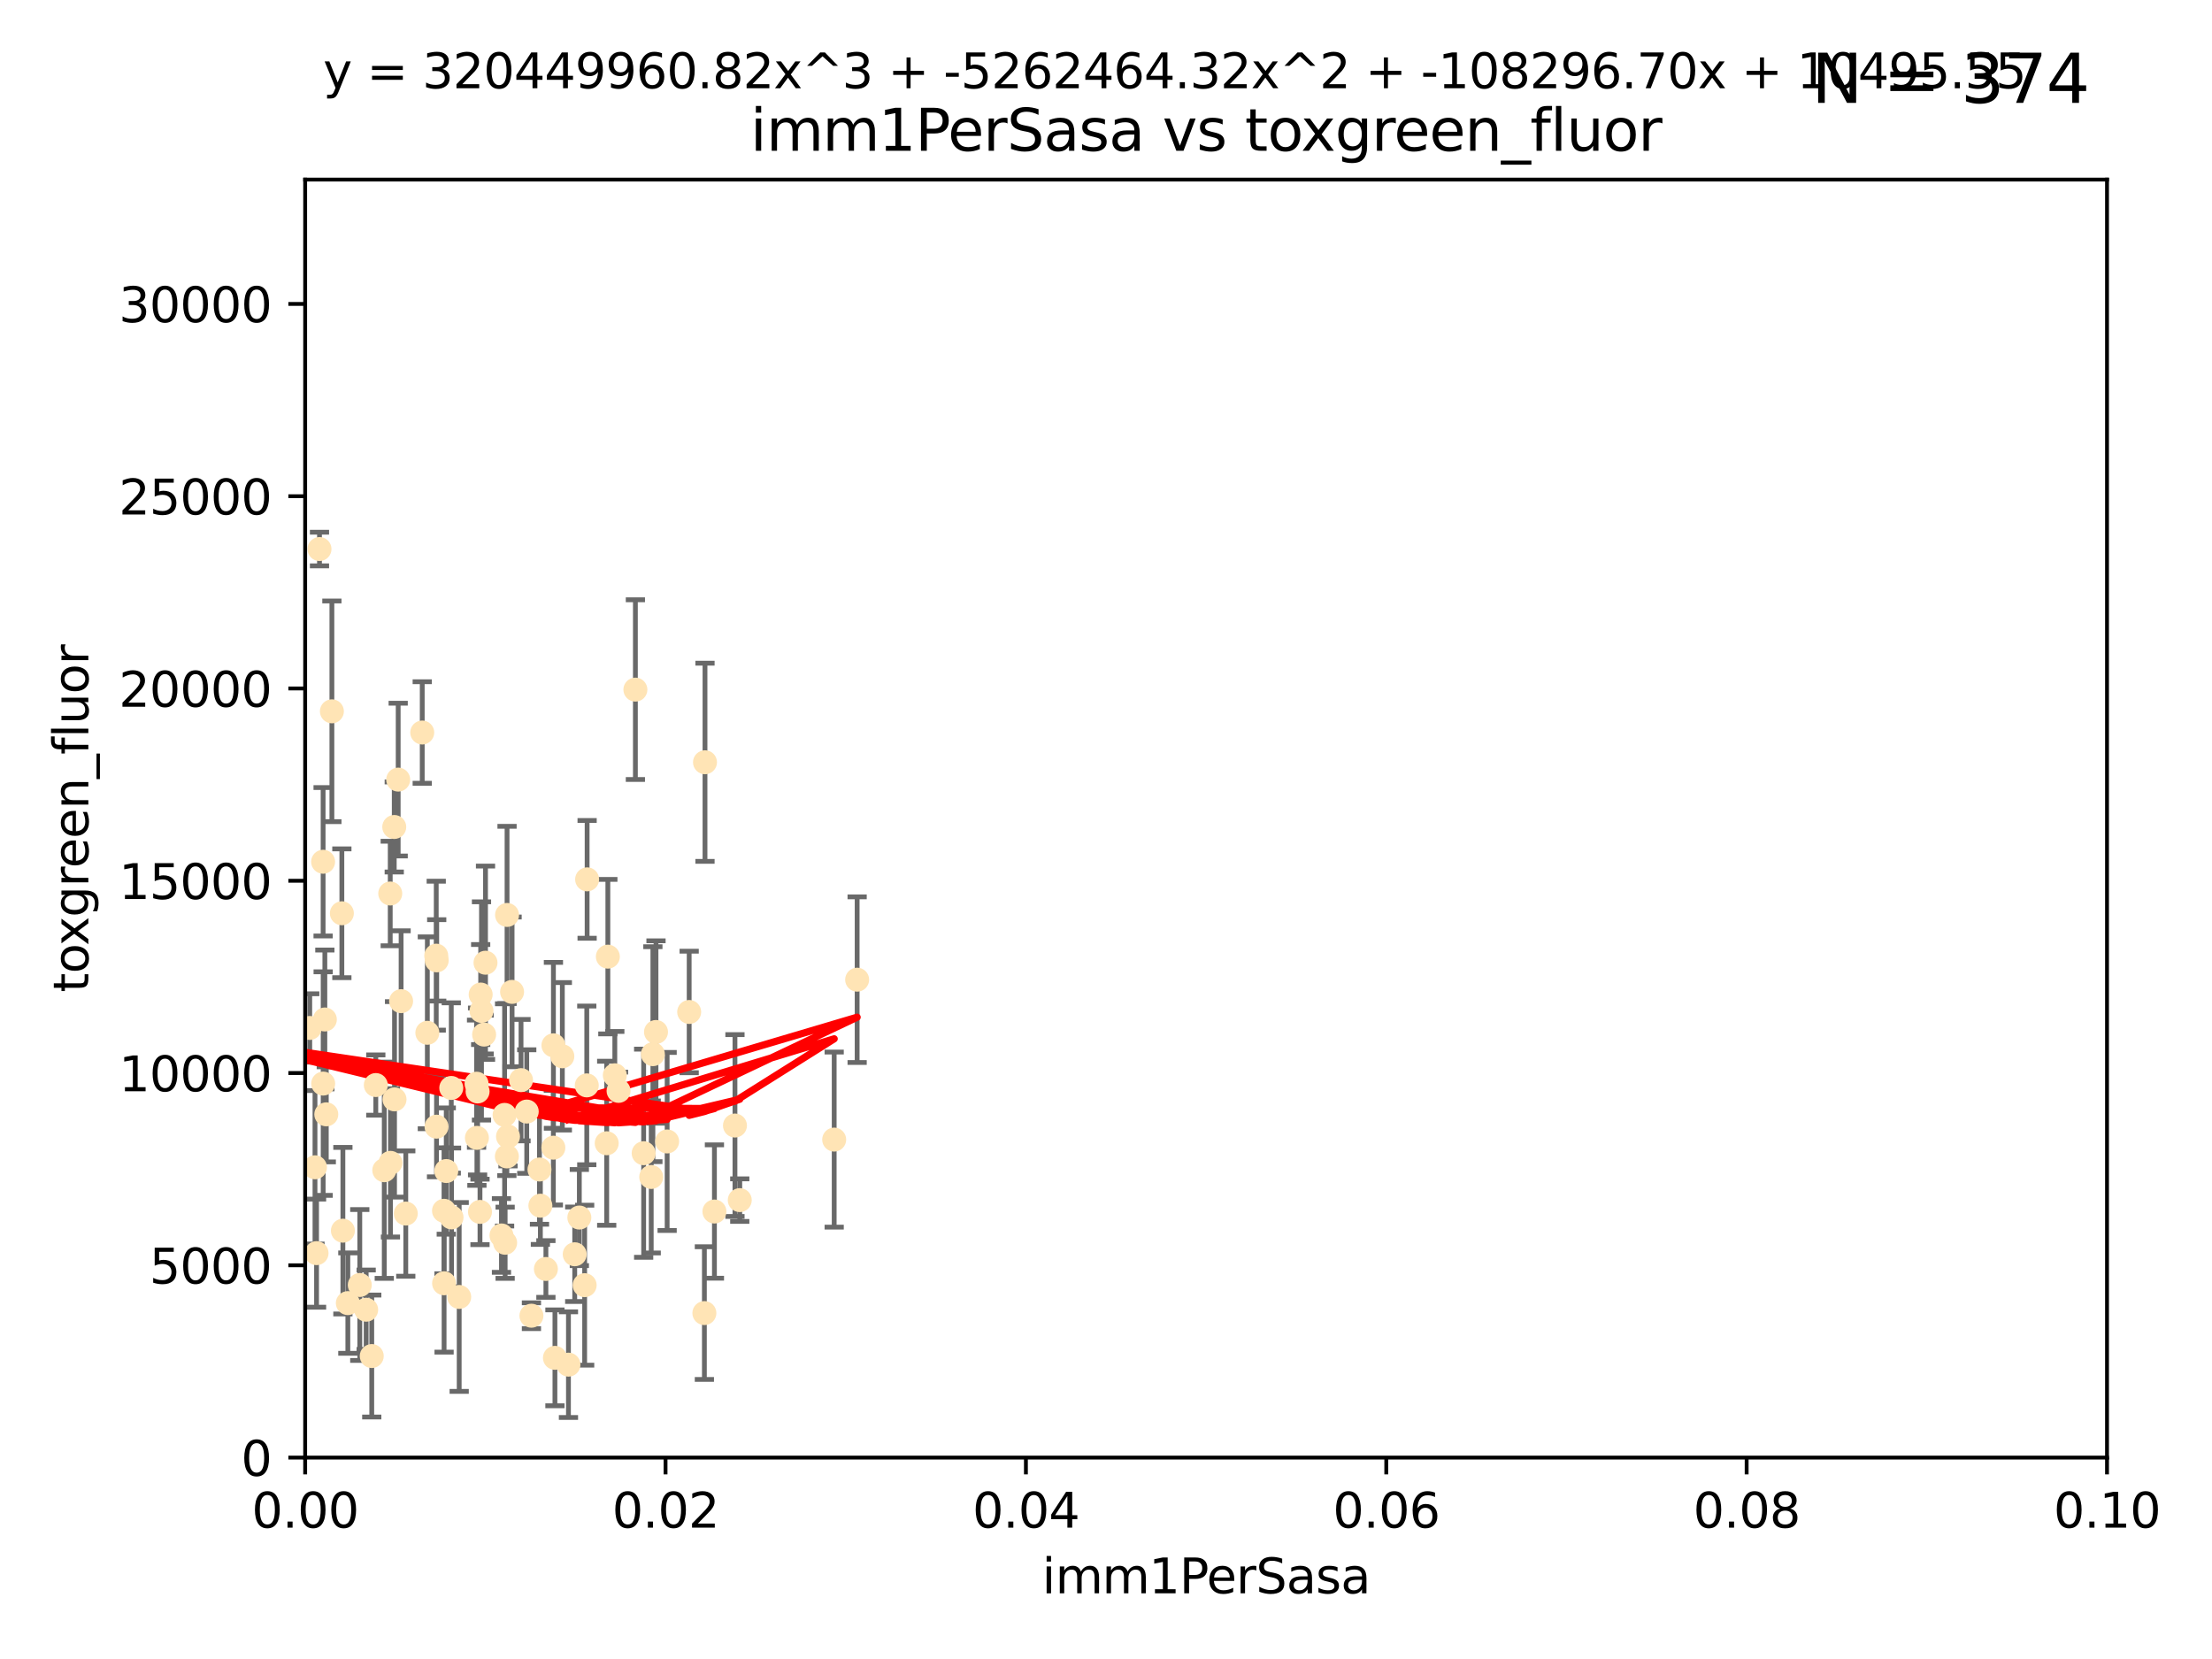 <?xml version="1.0" encoding="utf-8" standalone="no"?>
<!DOCTYPE svg PUBLIC "-//W3C//DTD SVG 1.1//EN"
  "http://www.w3.org/Graphics/SVG/1.1/DTD/svg11.dtd">
<svg xmlns:xlink="http://www.w3.org/1999/xlink" width="460.8pt" height="345.6pt" viewBox="0 0 460.8 345.6" xmlns="http://www.w3.org/2000/svg" version="1.1">
 <defs>
  <style type="text/css">*{stroke-linejoin: round; stroke-linecap: butt}</style>
 </defs>
 <g id="figure_1">
  <g id="patch_1">
   <path d="M 0 345.6 
L 460.8 345.6 
L 460.8 0 
L 0 0 
z
" style="fill: #ffffff"/>
  </g>
  <g id="axes_1">
   <g id="patch_2">
    <path d="M 63.571 303.64 
L 438.93 303.64 
L 438.93 37.411 
L 63.571 37.411 
z
" style="fill: #ffffff"/>
   </g>
   <g id="PathCollection_1">
    <defs>
     <path id="m306d01c41a" d="M 0 1.118 
C 0.297 1.118 0.581 1 0.791 0.791 
C 1 0.581 1.118 0.297 1.118 0 
C 1.118 -0.297 1 -0.581 0.791 -0.791 
C 0.581 -1 0.297 -1.118 0 -1.118 
C -0.297 -1.118 -0.581 -1 -0.791 -0.791 
C -1 -0.581 -1.118 -0.297 -1.118 0 
C -1.118 0.297 -1 0.581 -0.791 0.791 
C -0.581 1 -0.297 1.118 0 1.118 
z
" style="stroke: #ffe4b5"/>
    </defs>
    <g clip-path="url(#p11bb0aedec)">
     <use xlink:href="#m306d01c41a" x="52.811" y="224.647" style="fill: #ffe4b5; stroke: #ffe4b5"/>
     <use xlink:href="#m306d01c41a" x="64.527" y="214.142" style="fill: #ffe4b5; stroke: #ffe4b5"/>
     <use xlink:href="#m306d01c41a" x="60.924" y="157.407" style="fill: #ffe4b5; stroke: #ffe4b5"/>
     <use xlink:href="#m306d01c41a" x="78.287" y="226.035" style="fill: #ffe4b5; stroke: #ffe4b5"/>
     <use xlink:href="#m306d01c41a" x="67.973" y="232.138" style="fill: #ffe4b5; stroke: #ffe4b5"/>
     <use xlink:href="#m306d01c41a" x="66.555" y="114.374" style="fill: #ffe4b5; stroke: #ffe4b5"/>
     <use xlink:href="#m306d01c41a" x="53.122" y="157.486" style="fill: #ffe4b5; stroke: #ffe4b5"/>
     <use xlink:href="#m306d01c41a" x="67.673" y="212.376" style="fill: #ffe4b5; stroke: #ffe4b5"/>
     <use xlink:href="#m306d01c41a" x="82.187" y="229.021" style="fill: #ffe4b5; stroke: #ffe4b5"/>
     <use xlink:href="#m306d01c41a" x="50.213" y="144.073" style="fill: #ffe4b5; stroke: #ffe4b5"/>
     <use xlink:href="#m306d01c41a" x="83.557" y="208.559" style="fill: #ffe4b5; stroke: #ffe4b5"/>
     <use xlink:href="#m306d01c41a" x="57.225" y="178.326" style="fill: #ffe4b5; stroke: #ffe4b5"/>
     <use xlink:href="#m306d01c41a" x="90.877" y="199.083" style="fill: #ffe4b5; stroke: #ffe4b5"/>
     <use xlink:href="#m306d01c41a" x="99.491" y="227.372" style="fill: #ffe4b5; stroke: #ffe4b5"/>
     <use xlink:href="#m306d01c41a" x="59.235" y="209.665" style="fill: #ffe4b5; stroke: #ffe4b5"/>
     <use xlink:href="#m306d01c41a" x="72.462" y="271.461" style="fill: #ffe4b5; stroke: #ffe4b5"/>
     <use xlink:href="#m306d01c41a" x="82.95" y="162.405" style="fill: #ffe4b5; stroke: #ffe4b5"/>
     <use xlink:href="#m306d01c41a" x="71.217" y="190.252" style="fill: #ffe4b5; stroke: #ffe4b5"/>
     <use xlink:href="#m306d01c41a" x="67.31" y="179.519" style="fill: #ffe4b5; stroke: #ffe4b5"/>
     <use xlink:href="#m306d01c41a" x="71.431" y="256.373" style="fill: #ffe4b5; stroke: #ffe4b5"/>
     <use xlink:href="#m306d01c41a" x="52.216" y="252.225" style="fill: #ffe4b5; stroke: #ffe4b5"/>
     <use xlink:href="#m306d01c41a" x="60.04" y="264.067" style="fill: #ffe4b5; stroke: #ffe4b5"/>
     <use xlink:href="#m306d01c41a" x="90.936" y="234.705" style="fill: #ffe4b5; stroke: #ffe4b5"/>
     <use xlink:href="#m306d01c41a" x="84.532" y="252.808" style="fill: #ffe4b5; stroke: #ffe4b5"/>
     <use xlink:href="#m306d01c41a" x="81.293" y="186.135" style="fill: #ffe4b5; stroke: #ffe4b5"/>
     <use xlink:href="#m306d01c41a" x="90.975" y="200.061" style="fill: #ffe4b5; stroke: #ffe4b5"/>
     <use xlink:href="#m306d01c41a" x="94.008" y="226.641" style="fill: #ffe4b5; stroke: #ffe4b5"/>
     <use xlink:href="#m306d01c41a" x="60.499" y="218.47" style="fill: #ffe4b5; stroke: #ffe4b5"/>
     <use xlink:href="#m306d01c41a" x="101.141" y="200.551" style="fill: #ffe4b5; stroke: #ffe4b5"/>
     <use xlink:href="#m306d01c41a" x="92.496" y="252.228" style="fill: #ffe4b5; stroke: #ffe4b5"/>
     <use xlink:href="#m306d01c41a" x="122.307" y="183.184" style="fill: #ffe4b5; stroke: #ffe4b5"/>
     <use xlink:href="#m306d01c41a" x="48.644" y="248.704" style="fill: #ffe4b5; stroke: #ffe4b5"/>
     <use xlink:href="#m306d01c41a" x="46.339" y="219.276" style="fill: #ffe4b5; stroke: #ffe4b5"/>
     <use xlink:href="#m306d01c41a" x="80.052" y="243.781" style="fill: #ffe4b5; stroke: #ffe4b5"/>
     <use xlink:href="#m306d01c41a" x="115.275" y="239.082" style="fill: #ffe4b5; stroke: #ffe4b5"/>
     <use xlink:href="#m306d01c41a" x="81.337" y="242.243" style="fill: #ffe4b5; stroke: #ffe4b5"/>
     <use xlink:href="#m306d01c41a" x="105.827" y="236.753" style="fill: #ffe4b5; stroke: #ffe4b5"/>
     <use xlink:href="#m306d01c41a" x="87.959" y="152.596" style="fill: #ffe4b5; stroke: #ffe4b5"/>
     <use xlink:href="#m306d01c41a" x="89.023" y="215.15" style="fill: #ffe4b5; stroke: #ffe4b5"/>
     <use xlink:href="#m306d01c41a" x="54.243" y="264.724" style="fill: #ffe4b5; stroke: #ffe4b5"/>
     <use xlink:href="#m306d01c41a" x="60.187" y="238.266" style="fill: #ffe4b5; stroke: #ffe4b5"/>
     <use xlink:href="#m306d01c41a" x="77.443" y="282.488" style="fill: #ffe4b5; stroke: #ffe4b5"/>
     <use xlink:href="#m306d01c41a" x="82.129" y="172.272" style="fill: #ffe4b5; stroke: #ffe4b5"/>
     <use xlink:href="#m306d01c41a" x="128.077" y="224.002" style="fill: #ffe4b5; stroke: #ffe4b5"/>
     <use xlink:href="#m306d01c41a" x="115.289" y="217.759" style="fill: #ffe4b5; stroke: #ffe4b5"/>
     <use xlink:href="#m306d01c41a" x="100.303" y="210.594" style="fill: #ffe4b5; stroke: #ffe4b5"/>
     <use xlink:href="#m306d01c41a" x="95.659" y="270.179" style="fill: #ffe4b5; stroke: #ffe4b5"/>
     <use xlink:href="#m306d01c41a" x="65.618" y="243.169" style="fill: #ffe4b5; stroke: #ffe4b5"/>
     <use xlink:href="#m306d01c41a" x="92.965" y="243.949" style="fill: #ffe4b5; stroke: #ffe4b5"/>
     <use xlink:href="#m306d01c41a" x="100.132" y="207.182" style="fill: #ffe4b5; stroke: #ffe4b5"/>
     <use xlink:href="#m306d01c41a" x="61.162" y="235.101" style="fill: #ffe4b5; stroke: #ffe4b5"/>
     <use xlink:href="#m306d01c41a" x="67.322" y="225.731" style="fill: #ffe4b5; stroke: #ffe4b5"/>
     <use xlink:href="#m306d01c41a" x="99.991" y="252.459" style="fill: #ffe4b5; stroke: #ffe4b5"/>
     <use xlink:href="#m306d01c41a" x="74.95" y="267.687" style="fill: #ffe4b5; stroke: #ffe4b5"/>
     <use xlink:href="#m306d01c41a" x="138.977" y="237.786" style="fill: #ffe4b5; stroke: #ffe4b5"/>
     <use xlink:href="#m306d01c41a" x="128.858" y="227.251" style="fill: #ffe4b5; stroke: #ffe4b5"/>
     <use xlink:href="#m306d01c41a" x="99.275" y="225.755" style="fill: #ffe4b5; stroke: #ffe4b5"/>
     <use xlink:href="#m306d01c41a" x="65.944" y="261.055" style="fill: #ffe4b5; stroke: #ffe4b5"/>
     <use xlink:href="#m306d01c41a" x="136.008" y="219.606" style="fill: #ffe4b5; stroke: #ffe4b5"/>
     <use xlink:href="#m306d01c41a" x="76.28" y="272.838" style="fill: #ffe4b5; stroke: #ffe4b5"/>
     <use xlink:href="#m306d01c41a" x="105.627" y="190.6" style="fill: #ffe4b5; stroke: #ffe4b5"/>
     <use xlink:href="#m306d01c41a" x="105.116" y="232.253" style="fill: #ffe4b5; stroke: #ffe4b5"/>
     <use xlink:href="#m306d01c41a" x="112.383" y="243.629" style="fill: #ffe4b5; stroke: #ffe4b5"/>
     <use xlink:href="#m306d01c41a" x="106.676" y="206.627" style="fill: #ffe4b5; stroke: #ffe4b5"/>
     <use xlink:href="#m306d01c41a" x="115.602" y="282.862" style="fill: #ffe4b5; stroke: #ffe4b5"/>
     <use xlink:href="#m306d01c41a" x="113.721" y="264.352" style="fill: #ffe4b5; stroke: #ffe4b5"/>
     <use xlink:href="#m306d01c41a" x="69.139" y="148.181" style="fill: #ffe4b5; stroke: #ffe4b5"/>
     <use xlink:href="#m306d01c41a" x="108.539" y="225.013" style="fill: #ffe4b5; stroke: #ffe4b5"/>
     <use xlink:href="#m306d01c41a" x="121.793" y="267.724" style="fill: #ffe4b5; stroke: #ffe4b5"/>
     <use xlink:href="#m306d01c41a" x="92.512" y="267.331" style="fill: #ffe4b5; stroke: #ffe4b5"/>
     <use xlink:href="#m306d01c41a" x="126.388" y="238.16" style="fill: #ffe4b5; stroke: #ffe4b5"/>
     <use xlink:href="#m306d01c41a" x="105.23" y="258.889" style="fill: #ffe4b5; stroke: #ffe4b5"/>
     <use xlink:href="#m306d01c41a" x="100.851" y="215.522" style="fill: #ffe4b5; stroke: #ffe4b5"/>
     <use xlink:href="#m306d01c41a" x="94.062" y="253.604" style="fill: #ffe4b5; stroke: #ffe4b5"/>
     <use xlink:href="#m306d01c41a" x="117.146" y="220.048" style="fill: #ffe4b5; stroke: #ffe4b5"/>
     <use xlink:href="#m306d01c41a" x="119.725" y="261.286" style="fill: #ffe4b5; stroke: #ffe4b5"/>
     <use xlink:href="#m306d01c41a" x="136.656" y="214.982" style="fill: #ffe4b5; stroke: #ffe4b5"/>
     <use xlink:href="#m306d01c41a" x="122.236" y="226.106" style="fill: #ffe4b5; stroke: #ffe4b5"/>
     <use xlink:href="#m306d01c41a" x="104.465" y="257.367" style="fill: #ffe4b5; stroke: #ffe4b5"/>
     <use xlink:href="#m306d01c41a" x="148.828" y="252.382" style="fill: #ffe4b5; stroke: #ffe4b5"/>
     <use xlink:href="#m306d01c41a" x="143.568" y="210.811" style="fill: #ffe4b5; stroke: #ffe4b5"/>
     <use xlink:href="#m306d01c41a" x="146.863" y="158.794" style="fill: #ffe4b5; stroke: #ffe4b5"/>
     <use xlink:href="#m306d01c41a" x="120.687" y="253.638" style="fill: #ffe4b5; stroke: #ffe4b5"/>
     <use xlink:href="#m306d01c41a" x="126.627" y="199.286" style="fill: #ffe4b5; stroke: #ffe4b5"/>
     <use xlink:href="#m306d01c41a" x="105.59" y="240.904" style="fill: #ffe4b5; stroke: #ffe4b5"/>
     <use xlink:href="#m306d01c41a" x="112.571" y="251.165" style="fill: #ffe4b5; stroke: #ffe4b5"/>
     <use xlink:href="#m306d01c41a" x="99.35" y="237.036" style="fill: #ffe4b5; stroke: #ffe4b5"/>
     <use xlink:href="#m306d01c41a" x="47.299" y="276" style="fill: #ffe4b5; stroke: #ffe4b5"/>
     <use xlink:href="#m306d01c41a" x="146.736" y="273.541" style="fill: #ffe4b5; stroke: #ffe4b5"/>
     <use xlink:href="#m306d01c41a" x="154.107" y="250.007" style="fill: #ffe4b5; stroke: #ffe4b5"/>
     <use xlink:href="#m306d01c41a" x="134.086" y="240.236" style="fill: #ffe4b5; stroke: #ffe4b5"/>
     <use xlink:href="#m306d01c41a" x="109.731" y="231.557" style="fill: #ffe4b5; stroke: #ffe4b5"/>
     <use xlink:href="#m306d01c41a" x="132.363" y="143.661" style="fill: #ffe4b5; stroke: #ffe4b5"/>
     <use xlink:href="#m306d01c41a" x="178.558" y="204.085" style="fill: #ffe4b5; stroke: #ffe4b5"/>
     <use xlink:href="#m306d01c41a" x="110.707" y="274.088" style="fill: #ffe4b5; stroke: #ffe4b5"/>
     <use xlink:href="#m306d01c41a" x="135.661" y="245.186" style="fill: #ffe4b5; stroke: #ffe4b5"/>
     <use xlink:href="#m306d01c41a" x="153.106" y="234.47" style="fill: #ffe4b5; stroke: #ffe4b5"/>
     <use xlink:href="#m306d01c41a" x="173.776" y="237.399" style="fill: #ffe4b5; stroke: #ffe4b5"/>
     <use xlink:href="#m306d01c41a" x="118.419" y="284.28" style="fill: #ffe4b5; stroke: #ffe4b5"/>
    </g>
   </g>
   <g id="matplotlib.axis_1">
    <g id="xtick_1">
     <g id="line2d_1">
      <defs>
       <path id="ma35bd3cc3e" d="M 0 0 
L 0 3.5 
" style="stroke: #000000; stroke-width: 0.8"/>
      </defs>
      <g>
       <use xlink:href="#ma35bd3cc3e" x="63.571" y="303.64" style="stroke: #000000; stroke-width: 0.8"/>
      </g>
     </g>
     <g id="text_1">
      <!-- 0.00 -->
      <g transform="translate(52.438 318.238)scale(0.1 -0.1)">
       <defs>
        <path id="DejaVuSans-30" d="M 2034 4250 
Q 1547 4250 1301 3770 
Q 1056 3291 1056 2328 
Q 1056 1369 1301 889 
Q 1547 409 2034 409 
Q 2525 409 2770 889 
Q 3016 1369 3016 2328 
Q 3016 3291 2770 3770 
Q 2525 4250 2034 4250 
z
M 2034 4750 
Q 2819 4750 3233 4129 
Q 3647 3509 3647 2328 
Q 3647 1150 3233 529 
Q 2819 -91 2034 -91 
Q 1250 -91 836 529 
Q 422 1150 422 2328 
Q 422 3509 836 4129 
Q 1250 4750 2034 4750 
z
" transform="scale(0.016)"/>
        <path id="DejaVuSans-2e" d="M 684 794 
L 1344 794 
L 1344 0 
L 684 0 
L 684 794 
z
" transform="scale(0.016)"/>
       </defs>
       <use xlink:href="#DejaVuSans-30"/>
       <use xlink:href="#DejaVuSans-2e" x="63.623"/>
       <use xlink:href="#DejaVuSans-30" x="95.41"/>
       <use xlink:href="#DejaVuSans-30" x="159.033"/>
      </g>
     </g>
    </g>
    <g id="xtick_2">
     <g id="line2d_2">
      <g>
       <use xlink:href="#ma35bd3cc3e" x="138.643" y="303.64" style="stroke: #000000; stroke-width: 0.8"/>
      </g>
     </g>
     <g id="text_2">
      <!-- 0.02 -->
      <g transform="translate(127.51 318.238)scale(0.1 -0.1)">
       <defs>
        <path id="DejaVuSans-32" d="M 1228 531 
L 3431 531 
L 3431 0 
L 469 0 
L 469 531 
Q 828 903 1448 1529 
Q 2069 2156 2228 2338 
Q 2531 2678 2651 2914 
Q 2772 3150 2772 3378 
Q 2772 3750 2511 3984 
Q 2250 4219 1831 4219 
Q 1534 4219 1204 4116 
Q 875 4013 500 3803 
L 500 4441 
Q 881 4594 1212 4672 
Q 1544 4750 1819 4750 
Q 2544 4750 2975 4387 
Q 3406 4025 3406 3419 
Q 3406 3131 3298 2873 
Q 3191 2616 2906 2266 
Q 2828 2175 2409 1742 
Q 1991 1309 1228 531 
z
" transform="scale(0.016)"/>
       </defs>
       <use xlink:href="#DejaVuSans-30"/>
       <use xlink:href="#DejaVuSans-2e" x="63.623"/>
       <use xlink:href="#DejaVuSans-30" x="95.41"/>
       <use xlink:href="#DejaVuSans-32" x="159.033"/>
      </g>
     </g>
    </g>
    <g id="xtick_3">
     <g id="line2d_3">
      <g>
       <use xlink:href="#ma35bd3cc3e" x="213.715" y="303.64" style="stroke: #000000; stroke-width: 0.8"/>
      </g>
     </g>
     <g id="text_3">
      <!-- 0.04 -->
      <g transform="translate(202.582 318.238)scale(0.1 -0.1)">
       <defs>
        <path id="DejaVuSans-34" d="M 2419 4116 
L 825 1625 
L 2419 1625 
L 2419 4116 
z
M 2253 4666 
L 3047 4666 
L 3047 1625 
L 3713 1625 
L 3713 1100 
L 3047 1100 
L 3047 0 
L 2419 0 
L 2419 1100 
L 313 1100 
L 313 1709 
L 2253 4666 
z
" transform="scale(0.016)"/>
       </defs>
       <use xlink:href="#DejaVuSans-30"/>
       <use xlink:href="#DejaVuSans-2e" x="63.623"/>
       <use xlink:href="#DejaVuSans-30" x="95.41"/>
       <use xlink:href="#DejaVuSans-34" x="159.033"/>
      </g>
     </g>
    </g>
    <g id="xtick_4">
     <g id="line2d_4">
      <g>
       <use xlink:href="#ma35bd3cc3e" x="288.786" y="303.64" style="stroke: #000000; stroke-width: 0.8"/>
      </g>
     </g>
     <g id="text_4">
      <!-- 0.06 -->
      <g transform="translate(277.654 318.238)scale(0.1 -0.1)">
       <defs>
        <path id="DejaVuSans-36" d="M 2113 2584 
Q 1688 2584 1439 2293 
Q 1191 2003 1191 1497 
Q 1191 994 1439 701 
Q 1688 409 2113 409 
Q 2538 409 2786 701 
Q 3034 994 3034 1497 
Q 3034 2003 2786 2293 
Q 2538 2584 2113 2584 
z
M 3366 4563 
L 3366 3988 
Q 3128 4100 2886 4159 
Q 2644 4219 2406 4219 
Q 1781 4219 1451 3797 
Q 1122 3375 1075 2522 
Q 1259 2794 1537 2939 
Q 1816 3084 2150 3084 
Q 2853 3084 3261 2657 
Q 3669 2231 3669 1497 
Q 3669 778 3244 343 
Q 2819 -91 2113 -91 
Q 1303 -91 875 529 
Q 447 1150 447 2328 
Q 447 3434 972 4092 
Q 1497 4750 2381 4750 
Q 2619 4750 2861 4703 
Q 3103 4656 3366 4563 
z
" transform="scale(0.016)"/>
       </defs>
       <use xlink:href="#DejaVuSans-30"/>
       <use xlink:href="#DejaVuSans-2e" x="63.623"/>
       <use xlink:href="#DejaVuSans-30" x="95.41"/>
       <use xlink:href="#DejaVuSans-36" x="159.033"/>
      </g>
     </g>
    </g>
    <g id="xtick_5">
     <g id="line2d_5">
      <g>
       <use xlink:href="#ma35bd3cc3e" x="363.858" y="303.64" style="stroke: #000000; stroke-width: 0.8"/>
      </g>
     </g>
     <g id="text_5">
      <!-- 0.08 -->
      <g transform="translate(352.725 318.238)scale(0.1 -0.1)">
       <defs>
        <path id="DejaVuSans-38" d="M 2034 2216 
Q 1584 2216 1326 1975 
Q 1069 1734 1069 1313 
Q 1069 891 1326 650 
Q 1584 409 2034 409 
Q 2484 409 2743 651 
Q 3003 894 3003 1313 
Q 3003 1734 2745 1975 
Q 2488 2216 2034 2216 
z
M 1403 2484 
Q 997 2584 770 2862 
Q 544 3141 544 3541 
Q 544 4100 942 4425 
Q 1341 4750 2034 4750 
Q 2731 4750 3128 4425 
Q 3525 4100 3525 3541 
Q 3525 3141 3298 2862 
Q 3072 2584 2669 2484 
Q 3125 2378 3379 2068 
Q 3634 1759 3634 1313 
Q 3634 634 3220 271 
Q 2806 -91 2034 -91 
Q 1263 -91 848 271 
Q 434 634 434 1313 
Q 434 1759 690 2068 
Q 947 2378 1403 2484 
z
M 1172 3481 
Q 1172 3119 1398 2916 
Q 1625 2713 2034 2713 
Q 2441 2713 2670 2916 
Q 2900 3119 2900 3481 
Q 2900 3844 2670 4047 
Q 2441 4250 2034 4250 
Q 1625 4250 1398 4047 
Q 1172 3844 1172 3481 
z
" transform="scale(0.016)"/>
       </defs>
       <use xlink:href="#DejaVuSans-30"/>
       <use xlink:href="#DejaVuSans-2e" x="63.623"/>
       <use xlink:href="#DejaVuSans-30" x="95.41"/>
       <use xlink:href="#DejaVuSans-38" x="159.033"/>
      </g>
     </g>
    </g>
    <g id="xtick_6">
     <g id="line2d_6">
      <g>
       <use xlink:href="#ma35bd3cc3e" x="438.93" y="303.64" style="stroke: #000000; stroke-width: 0.8"/>
      </g>
     </g>
     <g id="text_6">
      <!-- 0.10 -->
      <g transform="translate(427.797 318.238)scale(0.1 -0.1)">
       <defs>
        <path id="DejaVuSans-31" d="M 794 531 
L 1825 531 
L 1825 4091 
L 703 3866 
L 703 4441 
L 1819 4666 
L 2450 4666 
L 2450 531 
L 3481 531 
L 3481 0 
L 794 0 
L 794 531 
z
" transform="scale(0.016)"/>
       </defs>
       <use xlink:href="#DejaVuSans-30"/>
       <use xlink:href="#DejaVuSans-2e" x="63.623"/>
       <use xlink:href="#DejaVuSans-31" x="95.41"/>
       <use xlink:href="#DejaVuSans-30" x="159.033"/>
      </g>
     </g>
    </g>
    <g id="text_7">
     <!-- imm1PerSasa -->
     <g transform="translate(217.067 331.917)scale(0.1 -0.1)">
      <defs>
       <path id="DejaVuSans-69" d="M 603 3500 
L 1178 3500 
L 1178 0 
L 603 0 
L 603 3500 
z
M 603 4863 
L 1178 4863 
L 1178 4134 
L 603 4134 
L 603 4863 
z
" transform="scale(0.016)"/>
       <path id="DejaVuSans-6d" d="M 3328 2828 
Q 3544 3216 3844 3400 
Q 4144 3584 4550 3584 
Q 5097 3584 5394 3201 
Q 5691 2819 5691 2113 
L 5691 0 
L 5113 0 
L 5113 2094 
Q 5113 2597 4934 2840 
Q 4756 3084 4391 3084 
Q 3944 3084 3684 2787 
Q 3425 2491 3425 1978 
L 3425 0 
L 2847 0 
L 2847 2094 
Q 2847 2600 2669 2842 
Q 2491 3084 2119 3084 
Q 1678 3084 1418 2786 
Q 1159 2488 1159 1978 
L 1159 0 
L 581 0 
L 581 3500 
L 1159 3500 
L 1159 2956 
Q 1356 3278 1631 3431 
Q 1906 3584 2284 3584 
Q 2666 3584 2933 3390 
Q 3200 3197 3328 2828 
z
" transform="scale(0.016)"/>
       <path id="DejaVuSans-50" d="M 1259 4147 
L 1259 2394 
L 2053 2394 
Q 2494 2394 2734 2622 
Q 2975 2850 2975 3272 
Q 2975 3691 2734 3919 
Q 2494 4147 2053 4147 
L 1259 4147 
z
M 628 4666 
L 2053 4666 
Q 2838 4666 3239 4311 
Q 3641 3956 3641 3272 
Q 3641 2581 3239 2228 
Q 2838 1875 2053 1875 
L 1259 1875 
L 1259 0 
L 628 0 
L 628 4666 
z
" transform="scale(0.016)"/>
       <path id="DejaVuSans-65" d="M 3597 1894 
L 3597 1613 
L 953 1613 
Q 991 1019 1311 708 
Q 1631 397 2203 397 
Q 2534 397 2845 478 
Q 3156 559 3463 722 
L 3463 178 
Q 3153 47 2828 -22 
Q 2503 -91 2169 -91 
Q 1331 -91 842 396 
Q 353 884 353 1716 
Q 353 2575 817 3079 
Q 1281 3584 2069 3584 
Q 2775 3584 3186 3129 
Q 3597 2675 3597 1894 
z
M 3022 2063 
Q 3016 2534 2758 2815 
Q 2500 3097 2075 3097 
Q 1594 3097 1305 2825 
Q 1016 2553 972 2059 
L 3022 2063 
z
" transform="scale(0.016)"/>
       <path id="DejaVuSans-72" d="M 2631 2963 
Q 2534 3019 2420 3045 
Q 2306 3072 2169 3072 
Q 1681 3072 1420 2755 
Q 1159 2438 1159 1844 
L 1159 0 
L 581 0 
L 581 3500 
L 1159 3500 
L 1159 2956 
Q 1341 3275 1631 3429 
Q 1922 3584 2338 3584 
Q 2397 3584 2469 3576 
Q 2541 3569 2628 3553 
L 2631 2963 
z
" transform="scale(0.016)"/>
       <path id="DejaVuSans-53" d="M 3425 4513 
L 3425 3897 
Q 3066 4069 2747 4153 
Q 2428 4238 2131 4238 
Q 1616 4238 1336 4038 
Q 1056 3838 1056 3469 
Q 1056 3159 1242 3001 
Q 1428 2844 1947 2747 
L 2328 2669 
Q 3034 2534 3370 2195 
Q 3706 1856 3706 1288 
Q 3706 609 3251 259 
Q 2797 -91 1919 -91 
Q 1588 -91 1214 -16 
Q 841 59 441 206 
L 441 856 
Q 825 641 1194 531 
Q 1563 422 1919 422 
Q 2459 422 2753 634 
Q 3047 847 3047 1241 
Q 3047 1584 2836 1778 
Q 2625 1972 2144 2069 
L 1759 2144 
Q 1053 2284 737 2584 
Q 422 2884 422 3419 
Q 422 4038 858 4394 
Q 1294 4750 2059 4750 
Q 2388 4750 2728 4690 
Q 3069 4631 3425 4513 
z
" transform="scale(0.016)"/>
       <path id="DejaVuSans-61" d="M 2194 1759 
Q 1497 1759 1228 1600 
Q 959 1441 959 1056 
Q 959 750 1161 570 
Q 1363 391 1709 391 
Q 2188 391 2477 730 
Q 2766 1069 2766 1631 
L 2766 1759 
L 2194 1759 
z
M 3341 1997 
L 3341 0 
L 2766 0 
L 2766 531 
Q 2569 213 2275 61 
Q 1981 -91 1556 -91 
Q 1019 -91 701 211 
Q 384 513 384 1019 
Q 384 1609 779 1909 
Q 1175 2209 1959 2209 
L 2766 2209 
L 2766 2266 
Q 2766 2663 2505 2880 
Q 2244 3097 1772 3097 
Q 1472 3097 1187 3025 
Q 903 2953 641 2809 
L 641 3341 
Q 956 3463 1253 3523 
Q 1550 3584 1831 3584 
Q 2591 3584 2966 3190 
Q 3341 2797 3341 1997 
z
" transform="scale(0.016)"/>
       <path id="DejaVuSans-73" d="M 2834 3397 
L 2834 2853 
Q 2591 2978 2328 3040 
Q 2066 3103 1784 3103 
Q 1356 3103 1142 2972 
Q 928 2841 928 2578 
Q 928 2378 1081 2264 
Q 1234 2150 1697 2047 
L 1894 2003 
Q 2506 1872 2764 1633 
Q 3022 1394 3022 966 
Q 3022 478 2636 193 
Q 2250 -91 1575 -91 
Q 1294 -91 989 -36 
Q 684 19 347 128 
L 347 722 
Q 666 556 975 473 
Q 1284 391 1588 391 
Q 1994 391 2212 530 
Q 2431 669 2431 922 
Q 2431 1156 2273 1281 
Q 2116 1406 1581 1522 
L 1381 1569 
Q 847 1681 609 1914 
Q 372 2147 372 2553 
Q 372 3047 722 3315 
Q 1072 3584 1716 3584 
Q 2034 3584 2315 3537 
Q 2597 3491 2834 3397 
z
" transform="scale(0.016)"/>
      </defs>
      <use xlink:href="#DejaVuSans-69"/>
      <use xlink:href="#DejaVuSans-6d" x="27.783"/>
      <use xlink:href="#DejaVuSans-6d" x="125.195"/>
      <use xlink:href="#DejaVuSans-31" x="222.607"/>
      <use xlink:href="#DejaVuSans-50" x="286.23"/>
      <use xlink:href="#DejaVuSans-65" x="342.908"/>
      <use xlink:href="#DejaVuSans-72" x="404.432"/>
      <use xlink:href="#DejaVuSans-53" x="445.545"/>
      <use xlink:href="#DejaVuSans-61" x="509.021"/>
      <use xlink:href="#DejaVuSans-73" x="570.301"/>
      <use xlink:href="#DejaVuSans-61" x="622.4"/>
     </g>
    </g>
   </g>
   <g id="matplotlib.axis_2">
    <g id="ytick_1">
     <g id="line2d_7">
      <defs>
       <path id="m7a87e75875" d="M 0 0 
L -3.5 0 
" style="stroke: #000000; stroke-width: 0.8"/>
      </defs>
      <g>
       <use xlink:href="#m7a87e75875" x="63.571" y="303.64" style="stroke: #000000; stroke-width: 0.8"/>
      </g>
     </g>
     <g id="text_8">
      <!-- 0 -->
      <g transform="translate(50.209 307.439)scale(0.1 -0.1)">
       <use xlink:href="#DejaVuSans-30"/>
      </g>
     </g>
    </g>
    <g id="ytick_2">
     <g id="line2d_8">
      <g>
       <use xlink:href="#m7a87e75875" x="63.571" y="263.586" style="stroke: #000000; stroke-width: 0.8"/>
      </g>
     </g>
     <g id="text_9">
      <!-- 5000 -->
      <g transform="translate(31.121 267.385)scale(0.1 -0.1)">
       <defs>
        <path id="DejaVuSans-35" d="M 691 4666 
L 3169 4666 
L 3169 4134 
L 1269 4134 
L 1269 2991 
Q 1406 3038 1543 3061 
Q 1681 3084 1819 3084 
Q 2600 3084 3056 2656 
Q 3513 2228 3513 1497 
Q 3513 744 3044 326 
Q 2575 -91 1722 -91 
Q 1428 -91 1123 -41 
Q 819 9 494 109 
L 494 744 
Q 775 591 1075 516 
Q 1375 441 1709 441 
Q 2250 441 2565 725 
Q 2881 1009 2881 1497 
Q 2881 1984 2565 2268 
Q 2250 2553 1709 2553 
Q 1456 2553 1204 2497 
Q 953 2441 691 2322 
L 691 4666 
z
" transform="scale(0.016)"/>
       </defs>
       <use xlink:href="#DejaVuSans-35"/>
       <use xlink:href="#DejaVuSans-30" x="63.623"/>
       <use xlink:href="#DejaVuSans-30" x="127.246"/>
       <use xlink:href="#DejaVuSans-30" x="190.869"/>
      </g>
     </g>
    </g>
    <g id="ytick_3">
     <g id="line2d_9">
      <g>
       <use xlink:href="#m7a87e75875" x="63.571" y="223.532" style="stroke: #000000; stroke-width: 0.8"/>
      </g>
     </g>
     <g id="text_10">
      <!-- 10000 -->
      <g transform="translate(24.759 227.331)scale(0.1 -0.1)">
       <use xlink:href="#DejaVuSans-31"/>
       <use xlink:href="#DejaVuSans-30" x="63.623"/>
       <use xlink:href="#DejaVuSans-30" x="127.246"/>
       <use xlink:href="#DejaVuSans-30" x="190.869"/>
       <use xlink:href="#DejaVuSans-30" x="254.492"/>
      </g>
     </g>
    </g>
    <g id="ytick_4">
     <g id="line2d_10">
      <g>
       <use xlink:href="#m7a87e75875" x="63.571" y="183.478" style="stroke: #000000; stroke-width: 0.8"/>
      </g>
     </g>
     <g id="text_11">
      <!-- 15000 -->
      <g transform="translate(24.759 187.278)scale(0.1 -0.1)">
       <use xlink:href="#DejaVuSans-31"/>
       <use xlink:href="#DejaVuSans-35" x="63.623"/>
       <use xlink:href="#DejaVuSans-30" x="127.246"/>
       <use xlink:href="#DejaVuSans-30" x="190.869"/>
       <use xlink:href="#DejaVuSans-30" x="254.492"/>
      </g>
     </g>
    </g>
    <g id="ytick_5">
     <g id="line2d_11">
      <g>
       <use xlink:href="#m7a87e75875" x="63.571" y="143.424" style="stroke: #000000; stroke-width: 0.8"/>
      </g>
     </g>
     <g id="text_12">
      <!-- 20000 -->
      <g transform="translate(24.759 147.224)scale(0.1 -0.1)">
       <use xlink:href="#DejaVuSans-32"/>
       <use xlink:href="#DejaVuSans-30" x="63.623"/>
       <use xlink:href="#DejaVuSans-30" x="127.246"/>
       <use xlink:href="#DejaVuSans-30" x="190.869"/>
       <use xlink:href="#DejaVuSans-30" x="254.492"/>
      </g>
     </g>
    </g>
    <g id="ytick_6">
     <g id="line2d_12">
      <g>
       <use xlink:href="#m7a87e75875" x="63.571" y="103.371" style="stroke: #000000; stroke-width: 0.8"/>
      </g>
     </g>
     <g id="text_13">
      <!-- 25000 -->
      <g transform="translate(24.759 107.17)scale(0.1 -0.1)">
       <use xlink:href="#DejaVuSans-32"/>
       <use xlink:href="#DejaVuSans-35" x="63.623"/>
       <use xlink:href="#DejaVuSans-30" x="127.246"/>
       <use xlink:href="#DejaVuSans-30" x="190.869"/>
       <use xlink:href="#DejaVuSans-30" x="254.492"/>
      </g>
     </g>
    </g>
    <g id="ytick_7">
     <g id="line2d_13">
      <g>
       <use xlink:href="#m7a87e75875" x="63.571" y="63.317" style="stroke: #000000; stroke-width: 0.8"/>
      </g>
     </g>
     <g id="text_14">
      <!-- 30000 -->
      <g transform="translate(24.759 67.116)scale(0.1 -0.1)">
       <defs>
        <path id="DejaVuSans-33" d="M 2597 2516 
Q 3050 2419 3304 2112 
Q 3559 1806 3559 1356 
Q 3559 666 3084 287 
Q 2609 -91 1734 -91 
Q 1441 -91 1130 -33 
Q 819 25 488 141 
L 488 750 
Q 750 597 1062 519 
Q 1375 441 1716 441 
Q 2309 441 2620 675 
Q 2931 909 2931 1356 
Q 2931 1769 2642 2001 
Q 2353 2234 1838 2234 
L 1294 2234 
L 1294 2753 
L 1863 2753 
Q 2328 2753 2575 2939 
Q 2822 3125 2822 3475 
Q 2822 3834 2567 4026 
Q 2313 4219 1838 4219 
Q 1578 4219 1281 4162 
Q 984 4106 628 3988 
L 628 4550 
Q 988 4650 1302 4700 
Q 1616 4750 1894 4750 
Q 2613 4750 3031 4423 
Q 3450 4097 3450 3541 
Q 3450 3153 3228 2886 
Q 3006 2619 2597 2516 
z
" transform="scale(0.016)"/>
       </defs>
       <use xlink:href="#DejaVuSans-33"/>
       <use xlink:href="#DejaVuSans-30" x="63.623"/>
       <use xlink:href="#DejaVuSans-30" x="127.246"/>
       <use xlink:href="#DejaVuSans-30" x="190.869"/>
       <use xlink:href="#DejaVuSans-30" x="254.492"/>
      </g>
     </g>
    </g>
    <g id="text_15">
     <!-- toxgreen_fluor -->
     <g transform="translate(18.401 206.72)rotate(-90)scale(0.1 -0.1)">
      <defs>
       <path id="DejaVuSans-74" d="M 1172 4494 
L 1172 3500 
L 2356 3500 
L 2356 3053 
L 1172 3053 
L 1172 1153 
Q 1172 725 1289 603 
Q 1406 481 1766 481 
L 2356 481 
L 2356 0 
L 1766 0 
Q 1100 0 847 248 
Q 594 497 594 1153 
L 594 3053 
L 172 3053 
L 172 3500 
L 594 3500 
L 594 4494 
L 1172 4494 
z
" transform="scale(0.016)"/>
       <path id="DejaVuSans-6f" d="M 1959 3097 
Q 1497 3097 1228 2736 
Q 959 2375 959 1747 
Q 959 1119 1226 758 
Q 1494 397 1959 397 
Q 2419 397 2687 759 
Q 2956 1122 2956 1747 
Q 2956 2369 2687 2733 
Q 2419 3097 1959 3097 
z
M 1959 3584 
Q 2709 3584 3137 3096 
Q 3566 2609 3566 1747 
Q 3566 888 3137 398 
Q 2709 -91 1959 -91 
Q 1206 -91 779 398 
Q 353 888 353 1747 
Q 353 2609 779 3096 
Q 1206 3584 1959 3584 
z
" transform="scale(0.016)"/>
       <path id="DejaVuSans-78" d="M 3513 3500 
L 2247 1797 
L 3578 0 
L 2900 0 
L 1881 1375 
L 863 0 
L 184 0 
L 1544 1831 
L 300 3500 
L 978 3500 
L 1906 2253 
L 2834 3500 
L 3513 3500 
z
" transform="scale(0.016)"/>
       <path id="DejaVuSans-67" d="M 2906 1791 
Q 2906 2416 2648 2759 
Q 2391 3103 1925 3103 
Q 1463 3103 1205 2759 
Q 947 2416 947 1791 
Q 947 1169 1205 825 
Q 1463 481 1925 481 
Q 2391 481 2648 825 
Q 2906 1169 2906 1791 
z
M 3481 434 
Q 3481 -459 3084 -895 
Q 2688 -1331 1869 -1331 
Q 1566 -1331 1297 -1286 
Q 1028 -1241 775 -1147 
L 775 -588 
Q 1028 -725 1275 -790 
Q 1522 -856 1778 -856 
Q 2344 -856 2625 -561 
Q 2906 -266 2906 331 
L 2906 616 
Q 2728 306 2450 153 
Q 2172 0 1784 0 
Q 1141 0 747 490 
Q 353 981 353 1791 
Q 353 2603 747 3093 
Q 1141 3584 1784 3584 
Q 2172 3584 2450 3431 
Q 2728 3278 2906 2969 
L 2906 3500 
L 3481 3500 
L 3481 434 
z
" transform="scale(0.016)"/>
       <path id="DejaVuSans-6e" d="M 3513 2113 
L 3513 0 
L 2938 0 
L 2938 2094 
Q 2938 2591 2744 2837 
Q 2550 3084 2163 3084 
Q 1697 3084 1428 2787 
Q 1159 2491 1159 1978 
L 1159 0 
L 581 0 
L 581 3500 
L 1159 3500 
L 1159 2956 
Q 1366 3272 1645 3428 
Q 1925 3584 2291 3584 
Q 2894 3584 3203 3211 
Q 3513 2838 3513 2113 
z
" transform="scale(0.016)"/>
       <path id="DejaVuSans-5f" d="M 3263 -1063 
L 3263 -1509 
L -63 -1509 
L -63 -1063 
L 3263 -1063 
z
" transform="scale(0.016)"/>
       <path id="DejaVuSans-66" d="M 2375 4863 
L 2375 4384 
L 1825 4384 
Q 1516 4384 1395 4259 
Q 1275 4134 1275 3809 
L 1275 3500 
L 2222 3500 
L 2222 3053 
L 1275 3053 
L 1275 0 
L 697 0 
L 697 3053 
L 147 3053 
L 147 3500 
L 697 3500 
L 697 3744 
Q 697 4328 969 4595 
Q 1241 4863 1831 4863 
L 2375 4863 
z
" transform="scale(0.016)"/>
       <path id="DejaVuSans-6c" d="M 603 4863 
L 1178 4863 
L 1178 0 
L 603 0 
L 603 4863 
z
" transform="scale(0.016)"/>
       <path id="DejaVuSans-75" d="M 544 1381 
L 544 3500 
L 1119 3500 
L 1119 1403 
Q 1119 906 1312 657 
Q 1506 409 1894 409 
Q 2359 409 2629 706 
Q 2900 1003 2900 1516 
L 2900 3500 
L 3475 3500 
L 3475 0 
L 2900 0 
L 2900 538 
Q 2691 219 2414 64 
Q 2138 -91 1772 -91 
Q 1169 -91 856 284 
Q 544 659 544 1381 
z
M 1991 3584 
L 1991 3584 
z
" transform="scale(0.016)"/>
      </defs>
      <use xlink:href="#DejaVuSans-74"/>
      <use xlink:href="#DejaVuSans-6f" x="39.209"/>
      <use xlink:href="#DejaVuSans-78" x="97.266"/>
      <use xlink:href="#DejaVuSans-67" x="156.445"/>
      <use xlink:href="#DejaVuSans-72" x="219.922"/>
      <use xlink:href="#DejaVuSans-65" x="258.785"/>
      <use xlink:href="#DejaVuSans-65" x="320.309"/>
      <use xlink:href="#DejaVuSans-6e" x="381.832"/>
      <use xlink:href="#DejaVuSans-5f" x="445.211"/>
      <use xlink:href="#DejaVuSans-66" x="495.211"/>
      <use xlink:href="#DejaVuSans-6c" x="530.416"/>
      <use xlink:href="#DejaVuSans-75" x="558.199"/>
      <use xlink:href="#DejaVuSans-6f" x="621.578"/>
      <use xlink:href="#DejaVuSans-72" x="682.76"/>
     </g>
    </g>
   </g>
   <g id="LineCollection_1">
    <path d="M 52.811 240.906 
L 52.811 208.387 
" clip-path="url(#p11bb0aedec)" style="fill: none; stroke: #696969"/>
    <path d="M 64.527 221.265 
L 64.527 207.019 
" clip-path="url(#p11bb0aedec)" style="fill: none; stroke: #696969"/>
    <path d="M 60.924 167.138 
L 60.924 147.676 
" clip-path="url(#p11bb0aedec)" style="fill: none; stroke: #696969"/>
    <path d="M 78.287 232.311 
L 78.287 219.76 
" clip-path="url(#p11bb0aedec)" style="fill: none; stroke: #696969"/>
    <path d="M 67.973 242.041 
L 67.973 222.234 
" clip-path="url(#p11bb0aedec)" style="fill: none; stroke: #696969"/>
    <path d="M 66.555 117.88 
L 66.555 110.867 
" clip-path="url(#p11bb0aedec)" style="fill: none; stroke: #696969"/>
    <path d="M 53.122 172.235 
L 53.122 142.737 
" clip-path="url(#p11bb0aedec)" style="fill: none; stroke: #696969"/>
    <path d="M 67.673 226.84 
L 67.673 197.912 
" clip-path="url(#p11bb0aedec)" style="fill: none; stroke: #696969"/>
    <path d="M 82.187 249.381 
L 82.187 208.66 
" clip-path="url(#p11bb0aedec)" style="fill: none; stroke: #696969"/>
    <path d="M 50.213 155.821 
L 50.213 132.326 
" clip-path="url(#p11bb0aedec)" style="fill: none; stroke: #696969"/>
    <path d="M 83.557 223.215 
L 83.557 193.903 
" clip-path="url(#p11bb0aedec)" style="fill: none; stroke: #696969"/>
    <path d="M 57.225 192.461 
L 57.225 164.191 
" clip-path="url(#p11bb0aedec)" style="fill: none; stroke: #696969"/>
    <path d="M 90.877 214.596 
L 90.877 183.571 
" clip-path="url(#p11bb0aedec)" style="fill: none; stroke: #696969"/>
    <path d="M 99.491 244.762 
L 99.491 209.983 
" clip-path="url(#p11bb0aedec)" style="fill: none; stroke: #696969"/>
    <path d="M 59.235 215.276 
L 59.235 204.053 
" clip-path="url(#p11bb0aedec)" style="fill: none; stroke: #696969"/>
    <path d="M 72.462 281.916 
L 72.462 261.006 
" clip-path="url(#p11bb0aedec)" style="fill: none; stroke: #696969"/>
    <path d="M 82.95 178.319 
L 82.95 146.49 
" clip-path="url(#p11bb0aedec)" style="fill: none; stroke: #696969"/>
    <path d="M 71.217 203.666 
L 71.217 176.838 
" clip-path="url(#p11bb0aedec)" style="fill: none; stroke: #696969"/>
    <path d="M 67.31 194.976 
L 67.31 164.063 
" clip-path="url(#p11bb0aedec)" style="fill: none; stroke: #696969"/>
    <path d="M 71.431 273.718 
L 71.431 239.028 
" clip-path="url(#p11bb0aedec)" style="fill: none; stroke: #696969"/>
    <path d="M 52.216 264.341 
L 52.216 240.11 
" clip-path="url(#p11bb0aedec)" style="fill: none; stroke: #696969"/>
    <path d="M 60.04 285.293 
L 60.04 242.842 
" clip-path="url(#p11bb0aedec)" style="fill: none; stroke: #696969"/>
    <path d="M 90.936 245.154 
L 90.936 224.257 
" clip-path="url(#p11bb0aedec)" style="fill: none; stroke: #696969"/>
    <path d="M 84.532 265.864 
L 84.532 239.753 
" clip-path="url(#p11bb0aedec)" style="fill: none; stroke: #696969"/>
    <path d="M 81.293 197.024 
L 81.293 175.246 
" clip-path="url(#p11bb0aedec)" style="fill: none; stroke: #696969"/>
    <path d="M 90.975 208.536 
L 90.975 191.586 
" clip-path="url(#p11bb0aedec)" style="fill: none; stroke: #696969"/>
    <path d="M 94.008 244.374 
L 94.008 208.907 
" clip-path="url(#p11bb0aedec)" style="fill: none; stroke: #696969"/>
    <path d="M 60.499 228.726 
L 60.499 208.213 
" clip-path="url(#p11bb0aedec)" style="fill: none; stroke: #696969"/>
    <path d="M 101.141 220.687 
L 101.141 180.416 
" clip-path="url(#p11bb0aedec)" style="fill: none; stroke: #696969"/>
    <path d="M 92.496 265.341 
L 92.496 239.114 
" clip-path="url(#p11bb0aedec)" style="fill: none; stroke: #696969"/>
    <path d="M 122.307 195.451 
L 122.307 170.917 
" clip-path="url(#p11bb0aedec)" style="fill: none; stroke: #696969"/>
    <path d="M 48.644 259.193 
L 48.644 238.215 
" clip-path="url(#p11bb0aedec)" style="fill: none; stroke: #696969"/>
    <path d="M 46.339 232.086 
L 46.339 206.466 
" clip-path="url(#p11bb0aedec)" style="fill: none; stroke: #696969"/>
    <path d="M 80.052 266.304 
L 80.052 221.259 
" clip-path="url(#p11bb0aedec)" style="fill: none; stroke: #696969"/>
    <path d="M 115.275 251.021 
L 115.275 227.143 
" clip-path="url(#p11bb0aedec)" style="fill: none; stroke: #696969"/>
    <path d="M 81.337 257.69 
L 81.337 226.796 
" clip-path="url(#p11bb0aedec)" style="fill: none; stroke: #696969"/>
    <path d="M 105.827 242.892 
L 105.827 230.614 
" clip-path="url(#p11bb0aedec)" style="fill: none; stroke: #696969"/>
    <path d="M 87.959 163.171 
L 87.959 142.02 
" clip-path="url(#p11bb0aedec)" style="fill: none; stroke: #696969"/>
    <path d="M 89.023 235.132 
L 89.023 195.169 
" clip-path="url(#p11bb0aedec)" style="fill: none; stroke: #696969"/>
    <path d="M 54.243 282.739 
L 54.243 246.71 
" clip-path="url(#p11bb0aedec)" style="fill: none; stroke: #696969"/>
    <path d="M 60.187 260.348 
L 60.187 216.185 
" clip-path="url(#p11bb0aedec)" style="fill: none; stroke: #696969"/>
    <path d="M 77.443 295.191 
L 77.443 269.784 
" clip-path="url(#p11bb0aedec)" style="fill: none; stroke: #696969"/>
    <path d="M 82.129 181.654 
L 82.129 162.889 
" clip-path="url(#p11bb0aedec)" style="fill: none; stroke: #696969"/>
    <path d="M 128.077 233.127 
L 128.077 214.877 
" clip-path="url(#p11bb0aedec)" style="fill: none; stroke: #696969"/>
    <path d="M 115.289 235.035 
L 115.289 200.483 
" clip-path="url(#p11bb0aedec)" style="fill: none; stroke: #696969"/>
    <path d="M 100.303 233.324 
L 100.303 187.864 
" clip-path="url(#p11bb0aedec)" style="fill: none; stroke: #696969"/>
    <path d="M 95.659 289.85 
L 95.659 250.508 
" clip-path="url(#p11bb0aedec)" style="fill: none; stroke: #696969"/>
    <path d="M 65.618 259.153 
L 65.618 227.185 
" clip-path="url(#p11bb0aedec)" style="fill: none; stroke: #696969"/>
    <path d="M 92.965 257.101 
L 92.965 230.797 
" clip-path="url(#p11bb0aedec)" style="fill: none; stroke: #696969"/>
    <path d="M 100.132 217.602 
L 100.132 196.762 
" clip-path="url(#p11bb0aedec)" style="fill: none; stroke: #696969"/>
    <path d="M 61.162 242.371 
L 61.162 227.831 
" clip-path="url(#p11bb0aedec)" style="fill: none; stroke: #696969"/>
    <path d="M 67.322 249.016 
L 67.322 202.446 
" clip-path="url(#p11bb0aedec)" style="fill: none; stroke: #696969"/>
    <path d="M 99.991 259.277 
L 99.991 245.64 
" clip-path="url(#p11bb0aedec)" style="fill: none; stroke: #696969"/>
    <path d="M 74.95 283.407 
L 74.95 251.968 
" clip-path="url(#p11bb0aedec)" style="fill: none; stroke: #696969"/>
    <path d="M 138.977 256.328 
L 138.977 219.243 
" clip-path="url(#p11bb0aedec)" style="fill: none; stroke: #696969"/>
    <path d="M 128.858 231.164 
L 128.858 223.337 
" clip-path="url(#p11bb0aedec)" style="fill: none; stroke: #696969"/>
    <path d="M 99.275 239.009 
L 99.275 212.501 
" clip-path="url(#p11bb0aedec)" style="fill: none; stroke: #696969"/>
    <path d="M 65.944 272.313 
L 65.944 249.797 
" clip-path="url(#p11bb0aedec)" style="fill: none; stroke: #696969"/>
    <path d="M 136.008 241.995 
L 136.008 197.216 
" clip-path="url(#p11bb0aedec)" style="fill: none; stroke: #696969"/>
    <path d="M 76.28 281.108 
L 76.28 264.568 
" clip-path="url(#p11bb0aedec)" style="fill: none; stroke: #696969"/>
    <path d="M 105.627 209.059 
L 105.627 172.14 
" clip-path="url(#p11bb0aedec)" style="fill: none; stroke: #696969"/>
    <path d="M 105.116 255.399 
L 105.116 209.107 
" clip-path="url(#p11bb0aedec)" style="fill: none; stroke: #696969"/>
    <path d="M 112.383 255.031 
L 112.383 232.227 
" clip-path="url(#p11bb0aedec)" style="fill: none; stroke: #696969"/>
    <path d="M 106.676 222.225 
L 106.676 191.029 
" clip-path="url(#p11bb0aedec)" style="fill: none; stroke: #696969"/>
    <path d="M 115.602 292.847 
L 115.602 272.877 
" clip-path="url(#p11bb0aedec)" style="fill: none; stroke: #696969"/>
    <path d="M 113.721 270.259 
L 113.721 258.446 
" clip-path="url(#p11bb0aedec)" style="fill: none; stroke: #696969"/>
    <path d="M 69.139 171.168 
L 69.139 125.193 
" clip-path="url(#p11bb0aedec)" style="fill: none; stroke: #696969"/>
    <path d="M 108.539 237.661 
L 108.539 212.365 
" clip-path="url(#p11bb0aedec)" style="fill: none; stroke: #696969"/>
    <path d="M 121.793 284.386 
L 121.793 251.062 
" clip-path="url(#p11bb0aedec)" style="fill: none; stroke: #696969"/>
    <path d="M 92.512 281.672 
L 92.512 252.99 
" clip-path="url(#p11bb0aedec)" style="fill: none; stroke: #696969"/>
    <path d="M 126.388 255.245 
L 126.388 221.074 
" clip-path="url(#p11bb0aedec)" style="fill: none; stroke: #696969"/>
    <path d="M 105.23 266.304 
L 105.23 251.475 
" clip-path="url(#p11bb0aedec)" style="fill: none; stroke: #696969"/>
    <path d="M 100.851 219.562 
L 100.851 211.481 
" clip-path="url(#p11bb0aedec)" style="fill: none; stroke: #696969"/>
    <path d="M 94.062 268.05 
L 94.062 239.158 
" clip-path="url(#p11bb0aedec)" style="fill: none; stroke: #696969"/>
    <path d="M 117.146 235.407 
L 117.146 204.689 
" clip-path="url(#p11bb0aedec)" style="fill: none; stroke: #696969"/>
    <path d="M 119.725 271.129 
L 119.725 251.444 
" clip-path="url(#p11bb0aedec)" style="fill: none; stroke: #696969"/>
    <path d="M 136.656 233.978 
L 136.656 195.985 
" clip-path="url(#p11bb0aedec)" style="fill: none; stroke: #696969"/>
    <path d="M 122.236 242.632 
L 122.236 209.58 
" clip-path="url(#p11bb0aedec)" style="fill: none; stroke: #696969"/>
    <path d="M 104.465 265.047 
L 104.465 249.687 
" clip-path="url(#p11bb0aedec)" style="fill: none; stroke: #696969"/>
    <path d="M 148.828 266.277 
L 148.828 238.488 
" clip-path="url(#p11bb0aedec)" style="fill: none; stroke: #696969"/>
    <path d="M 143.568 223.469 
L 143.568 198.154 
" clip-path="url(#p11bb0aedec)" style="fill: none; stroke: #696969"/>
    <path d="M 146.863 179.432 
L 146.863 138.156 
" clip-path="url(#p11bb0aedec)" style="fill: none; stroke: #696969"/>
    <path d="M 120.687 263.651 
L 120.687 243.624 
" clip-path="url(#p11bb0aedec)" style="fill: none; stroke: #696969"/>
    <path d="M 126.627 215.375 
L 126.627 183.196 
" clip-path="url(#p11bb0aedec)" style="fill: none; stroke: #696969"/>
    <path d="M 105.59 244.894 
L 105.59 236.915 
" clip-path="url(#p11bb0aedec)" style="fill: none; stroke: #696969"/>
    <path d="M 112.571 259.236 
L 112.571 243.094 
" clip-path="url(#p11bb0aedec)" style="fill: none; stroke: #696969"/>
    <path d="M 99.35 246.935 
L 99.35 227.138 
" clip-path="url(#p11bb0aedec)" style="fill: none; stroke: #696969"/>
    <path d="M 47.299 283.942 
L 47.299 268.058 
" clip-path="url(#p11bb0aedec)" style="fill: none; stroke: #696969"/>
    <path d="M 146.736 287.363 
L 146.736 259.72 
" clip-path="url(#p11bb0aedec)" style="fill: none; stroke: #696969"/>
    <path d="M 154.107 254.438 
L 154.107 245.576 
" clip-path="url(#p11bb0aedec)" style="fill: none; stroke: #696969"/>
    <path d="M 134.086 261.917 
L 134.086 218.555 
" clip-path="url(#p11bb0aedec)" style="fill: none; stroke: #696969"/>
    <path d="M 109.731 244.426 
L 109.731 218.688 
" clip-path="url(#p11bb0aedec)" style="fill: none; stroke: #696969"/>
    <path d="M 132.363 162.377 
L 132.363 124.944 
" clip-path="url(#p11bb0aedec)" style="fill: none; stroke: #696969"/>
    <path d="M 178.558 221.34 
L 178.558 186.829 
" clip-path="url(#p11bb0aedec)" style="fill: none; stroke: #696969"/>
    <path d="M 110.707 276.777 
L 110.707 271.4 
" clip-path="url(#p11bb0aedec)" style="fill: none; stroke: #696969"/>
    <path d="M 135.661 261.019 
L 135.661 229.353 
" clip-path="url(#p11bb0aedec)" style="fill: none; stroke: #696969"/>
    <path d="M 153.106 253.408 
L 153.106 215.532 
" clip-path="url(#p11bb0aedec)" style="fill: none; stroke: #696969"/>
    <path d="M 173.776 255.635 
L 173.776 219.163 
" clip-path="url(#p11bb0aedec)" style="fill: none; stroke: #696969"/>
    <path d="M 118.419 295.283 
L 118.419 273.276 
" clip-path="url(#p11bb0aedec)" style="fill: none; stroke: #696969"/>
   </g>
   <g id="line2d_14">
    <defs>
     <path id="m40d83aad49" d="M 2 0 
L -2 -0 
" style="stroke: #696969"/>
    </defs>
    <g clip-path="url(#p11bb0aedec)">
     <use xlink:href="#m40d83aad49" x="52.811" y="240.906" style="fill: #696969; stroke: #696969"/>
     <use xlink:href="#m40d83aad49" x="64.527" y="221.265" style="fill: #696969; stroke: #696969"/>
     <use xlink:href="#m40d83aad49" x="60.924" y="167.138" style="fill: #696969; stroke: #696969"/>
     <use xlink:href="#m40d83aad49" x="78.287" y="232.311" style="fill: #696969; stroke: #696969"/>
     <use xlink:href="#m40d83aad49" x="67.973" y="242.041" style="fill: #696969; stroke: #696969"/>
     <use xlink:href="#m40d83aad49" x="66.555" y="117.88" style="fill: #696969; stroke: #696969"/>
     <use xlink:href="#m40d83aad49" x="53.122" y="172.235" style="fill: #696969; stroke: #696969"/>
     <use xlink:href="#m40d83aad49" x="67.673" y="226.84" style="fill: #696969; stroke: #696969"/>
     <use xlink:href="#m40d83aad49" x="82.187" y="249.381" style="fill: #696969; stroke: #696969"/>
     <use xlink:href="#m40d83aad49" x="50.213" y="155.821" style="fill: #696969; stroke: #696969"/>
     <use xlink:href="#m40d83aad49" x="83.557" y="223.215" style="fill: #696969; stroke: #696969"/>
     <use xlink:href="#m40d83aad49" x="57.225" y="192.461" style="fill: #696969; stroke: #696969"/>
     <use xlink:href="#m40d83aad49" x="90.877" y="214.596" style="fill: #696969; stroke: #696969"/>
     <use xlink:href="#m40d83aad49" x="99.491" y="244.762" style="fill: #696969; stroke: #696969"/>
     <use xlink:href="#m40d83aad49" x="59.235" y="215.276" style="fill: #696969; stroke: #696969"/>
     <use xlink:href="#m40d83aad49" x="72.462" y="281.916" style="fill: #696969; stroke: #696969"/>
     <use xlink:href="#m40d83aad49" x="82.95" y="178.319" style="fill: #696969; stroke: #696969"/>
     <use xlink:href="#m40d83aad49" x="71.217" y="203.666" style="fill: #696969; stroke: #696969"/>
     <use xlink:href="#m40d83aad49" x="67.31" y="194.976" style="fill: #696969; stroke: #696969"/>
     <use xlink:href="#m40d83aad49" x="71.431" y="273.718" style="fill: #696969; stroke: #696969"/>
     <use xlink:href="#m40d83aad49" x="52.216" y="264.341" style="fill: #696969; stroke: #696969"/>
     <use xlink:href="#m40d83aad49" x="60.04" y="285.293" style="fill: #696969; stroke: #696969"/>
     <use xlink:href="#m40d83aad49" x="90.936" y="245.154" style="fill: #696969; stroke: #696969"/>
     <use xlink:href="#m40d83aad49" x="84.532" y="265.864" style="fill: #696969; stroke: #696969"/>
     <use xlink:href="#m40d83aad49" x="81.293" y="197.024" style="fill: #696969; stroke: #696969"/>
     <use xlink:href="#m40d83aad49" x="90.975" y="208.536" style="fill: #696969; stroke: #696969"/>
     <use xlink:href="#m40d83aad49" x="94.008" y="244.374" style="fill: #696969; stroke: #696969"/>
     <use xlink:href="#m40d83aad49" x="60.499" y="228.726" style="fill: #696969; stroke: #696969"/>
     <use xlink:href="#m40d83aad49" x="101.141" y="220.687" style="fill: #696969; stroke: #696969"/>
     <use xlink:href="#m40d83aad49" x="92.496" y="265.341" style="fill: #696969; stroke: #696969"/>
     <use xlink:href="#m40d83aad49" x="122.307" y="195.451" style="fill: #696969; stroke: #696969"/>
     <use xlink:href="#m40d83aad49" x="48.644" y="259.193" style="fill: #696969; stroke: #696969"/>
     <use xlink:href="#m40d83aad49" x="46.339" y="232.086" style="fill: #696969; stroke: #696969"/>
     <use xlink:href="#m40d83aad49" x="80.052" y="266.304" style="fill: #696969; stroke: #696969"/>
     <use xlink:href="#m40d83aad49" x="115.275" y="251.021" style="fill: #696969; stroke: #696969"/>
     <use xlink:href="#m40d83aad49" x="81.337" y="257.69" style="fill: #696969; stroke: #696969"/>
     <use xlink:href="#m40d83aad49" x="105.827" y="242.892" style="fill: #696969; stroke: #696969"/>
     <use xlink:href="#m40d83aad49" x="87.959" y="163.171" style="fill: #696969; stroke: #696969"/>
     <use xlink:href="#m40d83aad49" x="89.023" y="235.132" style="fill: #696969; stroke: #696969"/>
     <use xlink:href="#m40d83aad49" x="54.243" y="282.739" style="fill: #696969; stroke: #696969"/>
     <use xlink:href="#m40d83aad49" x="60.187" y="260.348" style="fill: #696969; stroke: #696969"/>
     <use xlink:href="#m40d83aad49" x="77.443" y="295.191" style="fill: #696969; stroke: #696969"/>
     <use xlink:href="#m40d83aad49" x="82.129" y="181.654" style="fill: #696969; stroke: #696969"/>
     <use xlink:href="#m40d83aad49" x="128.077" y="233.127" style="fill: #696969; stroke: #696969"/>
     <use xlink:href="#m40d83aad49" x="115.289" y="235.035" style="fill: #696969; stroke: #696969"/>
     <use xlink:href="#m40d83aad49" x="100.303" y="233.324" style="fill: #696969; stroke: #696969"/>
     <use xlink:href="#m40d83aad49" x="95.659" y="289.85" style="fill: #696969; stroke: #696969"/>
     <use xlink:href="#m40d83aad49" x="65.618" y="259.153" style="fill: #696969; stroke: #696969"/>
     <use xlink:href="#m40d83aad49" x="92.965" y="257.101" style="fill: #696969; stroke: #696969"/>
     <use xlink:href="#m40d83aad49" x="100.132" y="217.602" style="fill: #696969; stroke: #696969"/>
     <use xlink:href="#m40d83aad49" x="61.162" y="242.371" style="fill: #696969; stroke: #696969"/>
     <use xlink:href="#m40d83aad49" x="67.322" y="249.016" style="fill: #696969; stroke: #696969"/>
     <use xlink:href="#m40d83aad49" x="99.991" y="259.277" style="fill: #696969; stroke: #696969"/>
     <use xlink:href="#m40d83aad49" x="74.95" y="283.407" style="fill: #696969; stroke: #696969"/>
     <use xlink:href="#m40d83aad49" x="138.977" y="256.328" style="fill: #696969; stroke: #696969"/>
     <use xlink:href="#m40d83aad49" x="128.858" y="231.164" style="fill: #696969; stroke: #696969"/>
     <use xlink:href="#m40d83aad49" x="99.275" y="239.009" style="fill: #696969; stroke: #696969"/>
     <use xlink:href="#m40d83aad49" x="65.944" y="272.313" style="fill: #696969; stroke: #696969"/>
     <use xlink:href="#m40d83aad49" x="136.008" y="241.995" style="fill: #696969; stroke: #696969"/>
     <use xlink:href="#m40d83aad49" x="76.28" y="281.108" style="fill: #696969; stroke: #696969"/>
     <use xlink:href="#m40d83aad49" x="105.627" y="209.059" style="fill: #696969; stroke: #696969"/>
     <use xlink:href="#m40d83aad49" x="105.116" y="255.399" style="fill: #696969; stroke: #696969"/>
     <use xlink:href="#m40d83aad49" x="112.383" y="255.031" style="fill: #696969; stroke: #696969"/>
     <use xlink:href="#m40d83aad49" x="106.676" y="222.225" style="fill: #696969; stroke: #696969"/>
     <use xlink:href="#m40d83aad49" x="115.602" y="292.847" style="fill: #696969; stroke: #696969"/>
     <use xlink:href="#m40d83aad49" x="113.721" y="270.259" style="fill: #696969; stroke: #696969"/>
     <use xlink:href="#m40d83aad49" x="69.139" y="171.168" style="fill: #696969; stroke: #696969"/>
     <use xlink:href="#m40d83aad49" x="108.539" y="237.661" style="fill: #696969; stroke: #696969"/>
     <use xlink:href="#m40d83aad49" x="121.793" y="284.386" style="fill: #696969; stroke: #696969"/>
     <use xlink:href="#m40d83aad49" x="92.512" y="281.672" style="fill: #696969; stroke: #696969"/>
     <use xlink:href="#m40d83aad49" x="126.388" y="255.245" style="fill: #696969; stroke: #696969"/>
     <use xlink:href="#m40d83aad49" x="105.23" y="266.304" style="fill: #696969; stroke: #696969"/>
     <use xlink:href="#m40d83aad49" x="100.851" y="219.562" style="fill: #696969; stroke: #696969"/>
     <use xlink:href="#m40d83aad49" x="94.062" y="268.05" style="fill: #696969; stroke: #696969"/>
     <use xlink:href="#m40d83aad49" x="117.146" y="235.407" style="fill: #696969; stroke: #696969"/>
     <use xlink:href="#m40d83aad49" x="119.725" y="271.129" style="fill: #696969; stroke: #696969"/>
     <use xlink:href="#m40d83aad49" x="136.656" y="233.978" style="fill: #696969; stroke: #696969"/>
     <use xlink:href="#m40d83aad49" x="122.236" y="242.632" style="fill: #696969; stroke: #696969"/>
     <use xlink:href="#m40d83aad49" x="104.465" y="265.047" style="fill: #696969; stroke: #696969"/>
     <use xlink:href="#m40d83aad49" x="148.828" y="266.277" style="fill: #696969; stroke: #696969"/>
     <use xlink:href="#m40d83aad49" x="143.568" y="223.469" style="fill: #696969; stroke: #696969"/>
     <use xlink:href="#m40d83aad49" x="146.863" y="179.432" style="fill: #696969; stroke: #696969"/>
     <use xlink:href="#m40d83aad49" x="120.687" y="263.651" style="fill: #696969; stroke: #696969"/>
     <use xlink:href="#m40d83aad49" x="126.627" y="215.375" style="fill: #696969; stroke: #696969"/>
     <use xlink:href="#m40d83aad49" x="105.59" y="244.894" style="fill: #696969; stroke: #696969"/>
     <use xlink:href="#m40d83aad49" x="112.571" y="259.236" style="fill: #696969; stroke: #696969"/>
     <use xlink:href="#m40d83aad49" x="99.35" y="246.935" style="fill: #696969; stroke: #696969"/>
     <use xlink:href="#m40d83aad49" x="47.299" y="283.942" style="fill: #696969; stroke: #696969"/>
     <use xlink:href="#m40d83aad49" x="146.736" y="287.363" style="fill: #696969; stroke: #696969"/>
     <use xlink:href="#m40d83aad49" x="154.107" y="254.438" style="fill: #696969; stroke: #696969"/>
     <use xlink:href="#m40d83aad49" x="134.086" y="261.917" style="fill: #696969; stroke: #696969"/>
     <use xlink:href="#m40d83aad49" x="109.731" y="244.426" style="fill: #696969; stroke: #696969"/>
     <use xlink:href="#m40d83aad49" x="132.363" y="162.377" style="fill: #696969; stroke: #696969"/>
     <use xlink:href="#m40d83aad49" x="178.558" y="221.34" style="fill: #696969; stroke: #696969"/>
     <use xlink:href="#m40d83aad49" x="110.707" y="276.777" style="fill: #696969; stroke: #696969"/>
     <use xlink:href="#m40d83aad49" x="135.661" y="261.019" style="fill: #696969; stroke: #696969"/>
     <use xlink:href="#m40d83aad49" x="153.106" y="253.408" style="fill: #696969; stroke: #696969"/>
     <use xlink:href="#m40d83aad49" x="173.776" y="255.635" style="fill: #696969; stroke: #696969"/>
     <use xlink:href="#m40d83aad49" x="118.419" y="295.283" style="fill: #696969; stroke: #696969"/>
    </g>
   </g>
   <g id="line2d_15">
    <g clip-path="url(#p11bb0aedec)">
     <use xlink:href="#m40d83aad49" x="52.811" y="208.387" style="fill: #696969; stroke: #696969"/>
     <use xlink:href="#m40d83aad49" x="64.527" y="207.019" style="fill: #696969; stroke: #696969"/>
     <use xlink:href="#m40d83aad49" x="60.924" y="147.676" style="fill: #696969; stroke: #696969"/>
     <use xlink:href="#m40d83aad49" x="78.287" y="219.76" style="fill: #696969; stroke: #696969"/>
     <use xlink:href="#m40d83aad49" x="67.973" y="222.234" style="fill: #696969; stroke: #696969"/>
     <use xlink:href="#m40d83aad49" x="66.555" y="110.867" style="fill: #696969; stroke: #696969"/>
     <use xlink:href="#m40d83aad49" x="53.122" y="142.737" style="fill: #696969; stroke: #696969"/>
     <use xlink:href="#m40d83aad49" x="67.673" y="197.912" style="fill: #696969; stroke: #696969"/>
     <use xlink:href="#m40d83aad49" x="82.187" y="208.66" style="fill: #696969; stroke: #696969"/>
     <use xlink:href="#m40d83aad49" x="50.213" y="132.326" style="fill: #696969; stroke: #696969"/>
     <use xlink:href="#m40d83aad49" x="83.557" y="193.903" style="fill: #696969; stroke: #696969"/>
     <use xlink:href="#m40d83aad49" x="57.225" y="164.191" style="fill: #696969; stroke: #696969"/>
     <use xlink:href="#m40d83aad49" x="90.877" y="183.571" style="fill: #696969; stroke: #696969"/>
     <use xlink:href="#m40d83aad49" x="99.491" y="209.983" style="fill: #696969; stroke: #696969"/>
     <use xlink:href="#m40d83aad49" x="59.235" y="204.053" style="fill: #696969; stroke: #696969"/>
     <use xlink:href="#m40d83aad49" x="72.462" y="261.006" style="fill: #696969; stroke: #696969"/>
     <use xlink:href="#m40d83aad49" x="82.95" y="146.49" style="fill: #696969; stroke: #696969"/>
     <use xlink:href="#m40d83aad49" x="71.217" y="176.838" style="fill: #696969; stroke: #696969"/>
     <use xlink:href="#m40d83aad49" x="67.31" y="164.063" style="fill: #696969; stroke: #696969"/>
     <use xlink:href="#m40d83aad49" x="71.431" y="239.028" style="fill: #696969; stroke: #696969"/>
     <use xlink:href="#m40d83aad49" x="52.216" y="240.11" style="fill: #696969; stroke: #696969"/>
     <use xlink:href="#m40d83aad49" x="60.04" y="242.842" style="fill: #696969; stroke: #696969"/>
     <use xlink:href="#m40d83aad49" x="90.936" y="224.257" style="fill: #696969; stroke: #696969"/>
     <use xlink:href="#m40d83aad49" x="84.532" y="239.753" style="fill: #696969; stroke: #696969"/>
     <use xlink:href="#m40d83aad49" x="81.293" y="175.246" style="fill: #696969; stroke: #696969"/>
     <use xlink:href="#m40d83aad49" x="90.975" y="191.586" style="fill: #696969; stroke: #696969"/>
     <use xlink:href="#m40d83aad49" x="94.008" y="208.907" style="fill: #696969; stroke: #696969"/>
     <use xlink:href="#m40d83aad49" x="60.499" y="208.213" style="fill: #696969; stroke: #696969"/>
     <use xlink:href="#m40d83aad49" x="101.141" y="180.416" style="fill: #696969; stroke: #696969"/>
     <use xlink:href="#m40d83aad49" x="92.496" y="239.114" style="fill: #696969; stroke: #696969"/>
     <use xlink:href="#m40d83aad49" x="122.307" y="170.917" style="fill: #696969; stroke: #696969"/>
     <use xlink:href="#m40d83aad49" x="48.644" y="238.215" style="fill: #696969; stroke: #696969"/>
     <use xlink:href="#m40d83aad49" x="46.339" y="206.466" style="fill: #696969; stroke: #696969"/>
     <use xlink:href="#m40d83aad49" x="80.052" y="221.259" style="fill: #696969; stroke: #696969"/>
     <use xlink:href="#m40d83aad49" x="115.275" y="227.143" style="fill: #696969; stroke: #696969"/>
     <use xlink:href="#m40d83aad49" x="81.337" y="226.796" style="fill: #696969; stroke: #696969"/>
     <use xlink:href="#m40d83aad49" x="105.827" y="230.614" style="fill: #696969; stroke: #696969"/>
     <use xlink:href="#m40d83aad49" x="87.959" y="142.02" style="fill: #696969; stroke: #696969"/>
     <use xlink:href="#m40d83aad49" x="89.023" y="195.169" style="fill: #696969; stroke: #696969"/>
     <use xlink:href="#m40d83aad49" x="54.243" y="246.71" style="fill: #696969; stroke: #696969"/>
     <use xlink:href="#m40d83aad49" x="60.187" y="216.185" style="fill: #696969; stroke: #696969"/>
     <use xlink:href="#m40d83aad49" x="77.443" y="269.784" style="fill: #696969; stroke: #696969"/>
     <use xlink:href="#m40d83aad49" x="82.129" y="162.889" style="fill: #696969; stroke: #696969"/>
     <use xlink:href="#m40d83aad49" x="128.077" y="214.877" style="fill: #696969; stroke: #696969"/>
     <use xlink:href="#m40d83aad49" x="115.289" y="200.483" style="fill: #696969; stroke: #696969"/>
     <use xlink:href="#m40d83aad49" x="100.303" y="187.864" style="fill: #696969; stroke: #696969"/>
     <use xlink:href="#m40d83aad49" x="95.659" y="250.508" style="fill: #696969; stroke: #696969"/>
     <use xlink:href="#m40d83aad49" x="65.618" y="227.185" style="fill: #696969; stroke: #696969"/>
     <use xlink:href="#m40d83aad49" x="92.965" y="230.797" style="fill: #696969; stroke: #696969"/>
     <use xlink:href="#m40d83aad49" x="100.132" y="196.762" style="fill: #696969; stroke: #696969"/>
     <use xlink:href="#m40d83aad49" x="61.162" y="227.831" style="fill: #696969; stroke: #696969"/>
     <use xlink:href="#m40d83aad49" x="67.322" y="202.446" style="fill: #696969; stroke: #696969"/>
     <use xlink:href="#m40d83aad49" x="99.991" y="245.64" style="fill: #696969; stroke: #696969"/>
     <use xlink:href="#m40d83aad49" x="74.95" y="251.968" style="fill: #696969; stroke: #696969"/>
     <use xlink:href="#m40d83aad49" x="138.977" y="219.243" style="fill: #696969; stroke: #696969"/>
     <use xlink:href="#m40d83aad49" x="128.858" y="223.337" style="fill: #696969; stroke: #696969"/>
     <use xlink:href="#m40d83aad49" x="99.275" y="212.501" style="fill: #696969; stroke: #696969"/>
     <use xlink:href="#m40d83aad49" x="65.944" y="249.797" style="fill: #696969; stroke: #696969"/>
     <use xlink:href="#m40d83aad49" x="136.008" y="197.216" style="fill: #696969; stroke: #696969"/>
     <use xlink:href="#m40d83aad49" x="76.28" y="264.568" style="fill: #696969; stroke: #696969"/>
     <use xlink:href="#m40d83aad49" x="105.627" y="172.14" style="fill: #696969; stroke: #696969"/>
     <use xlink:href="#m40d83aad49" x="105.116" y="209.107" style="fill: #696969; stroke: #696969"/>
     <use xlink:href="#m40d83aad49" x="112.383" y="232.227" style="fill: #696969; stroke: #696969"/>
     <use xlink:href="#m40d83aad49" x="106.676" y="191.029" style="fill: #696969; stroke: #696969"/>
     <use xlink:href="#m40d83aad49" x="115.602" y="272.877" style="fill: #696969; stroke: #696969"/>
     <use xlink:href="#m40d83aad49" x="113.721" y="258.446" style="fill: #696969; stroke: #696969"/>
     <use xlink:href="#m40d83aad49" x="69.139" y="125.193" style="fill: #696969; stroke: #696969"/>
     <use xlink:href="#m40d83aad49" x="108.539" y="212.365" style="fill: #696969; stroke: #696969"/>
     <use xlink:href="#m40d83aad49" x="121.793" y="251.062" style="fill: #696969; stroke: #696969"/>
     <use xlink:href="#m40d83aad49" x="92.512" y="252.99" style="fill: #696969; stroke: #696969"/>
     <use xlink:href="#m40d83aad49" x="126.388" y="221.074" style="fill: #696969; stroke: #696969"/>
     <use xlink:href="#m40d83aad49" x="105.23" y="251.475" style="fill: #696969; stroke: #696969"/>
     <use xlink:href="#m40d83aad49" x="100.851" y="211.481" style="fill: #696969; stroke: #696969"/>
     <use xlink:href="#m40d83aad49" x="94.062" y="239.158" style="fill: #696969; stroke: #696969"/>
     <use xlink:href="#m40d83aad49" x="117.146" y="204.689" style="fill: #696969; stroke: #696969"/>
     <use xlink:href="#m40d83aad49" x="119.725" y="251.444" style="fill: #696969; stroke: #696969"/>
     <use xlink:href="#m40d83aad49" x="136.656" y="195.985" style="fill: #696969; stroke: #696969"/>
     <use xlink:href="#m40d83aad49" x="122.236" y="209.58" style="fill: #696969; stroke: #696969"/>
     <use xlink:href="#m40d83aad49" x="104.465" y="249.687" style="fill: #696969; stroke: #696969"/>
     <use xlink:href="#m40d83aad49" x="148.828" y="238.488" style="fill: #696969; stroke: #696969"/>
     <use xlink:href="#m40d83aad49" x="143.568" y="198.154" style="fill: #696969; stroke: #696969"/>
     <use xlink:href="#m40d83aad49" x="146.863" y="138.156" style="fill: #696969; stroke: #696969"/>
     <use xlink:href="#m40d83aad49" x="120.687" y="243.624" style="fill: #696969; stroke: #696969"/>
     <use xlink:href="#m40d83aad49" x="126.627" y="183.196" style="fill: #696969; stroke: #696969"/>
     <use xlink:href="#m40d83aad49" x="105.59" y="236.915" style="fill: #696969; stroke: #696969"/>
     <use xlink:href="#m40d83aad49" x="112.571" y="243.094" style="fill: #696969; stroke: #696969"/>
     <use xlink:href="#m40d83aad49" x="99.35" y="227.138" style="fill: #696969; stroke: #696969"/>
     <use xlink:href="#m40d83aad49" x="47.299" y="268.058" style="fill: #696969; stroke: #696969"/>
     <use xlink:href="#m40d83aad49" x="146.736" y="259.72" style="fill: #696969; stroke: #696969"/>
     <use xlink:href="#m40d83aad49" x="154.107" y="245.576" style="fill: #696969; stroke: #696969"/>
     <use xlink:href="#m40d83aad49" x="134.086" y="218.555" style="fill: #696969; stroke: #696969"/>
     <use xlink:href="#m40d83aad49" x="109.731" y="218.688" style="fill: #696969; stroke: #696969"/>
     <use xlink:href="#m40d83aad49" x="132.363" y="124.944" style="fill: #696969; stroke: #696969"/>
     <use xlink:href="#m40d83aad49" x="178.558" y="186.829" style="fill: #696969; stroke: #696969"/>
     <use xlink:href="#m40d83aad49" x="110.707" y="271.4" style="fill: #696969; stroke: #696969"/>
     <use xlink:href="#m40d83aad49" x="135.661" y="229.353" style="fill: #696969; stroke: #696969"/>
     <use xlink:href="#m40d83aad49" x="153.106" y="215.532" style="fill: #696969; stroke: #696969"/>
     <use xlink:href="#m40d83aad49" x="173.776" y="219.163" style="fill: #696969; stroke: #696969"/>
     <use xlink:href="#m40d83aad49" x="118.419" y="273.276" style="fill: #696969; stroke: #696969"/>
    </g>
   </g>
   <g id="line2d_16">
    <path d="M 52.811 217.483 
L 64.527 219.786 
L 60.924 218.973 
L 78.287 223.457 
L 67.973 220.634 
L 66.555 220.278 
L 53.122 217.53 
L 67.673 220.558 
L 82.187 224.589 
L 50.213 217.125 
L 83.557 224.989 
L 57.225 218.229 
L 90.877 227.116 
L 99.491 229.475 
L 59.235 218.62 
L 72.462 221.82 
L 82.95 224.812 
L 71.217 221.483 
L 67.31 220.466 
L 71.431 221.541 
L 52.216 217.395 
L 60.04 218.786 
L 90.936 227.133 
L 84.532 225.274 
L 81.293 224.328 
L 90.975 227.144 
L 94.008 228 
L 60.499 218.882 
L 101.141 229.895 
L 92.496 227.576 
L 122.307 233.624 
L 48.644 216.941 
L 46.339 216.717 
L 80.052 223.967 
L 115.275 232.802 
L 81.337 224.341 
L 105.827 231.009 
L 87.959 226.274 
L 89.023 226.583 
L 54.243 217.706 
L 60.187 218.817 
L 77.443 223.215 
L 82.129 224.572 
L 128.077 233.893 
L 115.289 232.804 
L 100.303 229.683 
L 95.659 228.456 
L 65.618 220.048 
L 92.965 227.709 
L 100.132 229.64 
L 61.162 219.024 
L 67.322 220.469 
L 99.991 229.604 
L 74.95 222.508 
L 138.977 233.192 
L 128.858 233.898 
L 99.275 229.419 
L 65.944 220.127 
L 136.008 233.555 
L 76.28 222.883 
L 105.627 230.964 
L 105.116 230.848 
L 112.383 232.328 
L 106.676 231.197 
L 115.602 232.851 
L 113.721 232.556 
L 69.139 220.934 
L 108.539 231.592 
L 121.793 233.582 
L 92.512 227.581 
L 126.388 233.856 
L 105.23 230.874 
L 100.851 229.822 
L 94.062 228.015 
L 117.146 233.069 
L 119.725 233.381 
L 136.656 233.487 
L 122.236 233.619 
L 104.465 230.698 
L 148.828 230.936 
L 143.568 232.35 
L 146.863 231.523 
L 120.687 233.48 
L 126.627 233.863 
L 105.59 230.956 
L 112.571 232.361 
L 99.35 229.439 
L 47.299 216.803 
L 146.736 231.558 
L 154.107 228.991 
L 134.086 233.719 
L 109.731 231.832 
L 132.363 233.82 
L 178.558 211.902 
L 110.707 232.021 
L 135.661 233.589 
L 153.106 229.402 
L 173.776 216.405 
L 118.419 233.231 
" clip-path="url(#p11bb0aedec)" style="fill: none; stroke: #ff0000; stroke-width: 1.5; stroke-linecap: square"/>
   </g>
   <g id="line2d_17">
    <defs>
     <path id="md23fc4b035" d="M 0 2 
C 0.53 2 1.039 1.789 1.414 1.414 
C 1.789 1.039 2 0.53 2 0 
C 2 -0.53 1.789 -1.039 1.414 -1.414 
C 1.039 -1.789 0.53 -2 0 -2 
C -0.53 -2 -1.039 -1.789 -1.414 -1.414 
C -1.789 -1.039 -2 -0.53 -2 0 
C -2 0.53 -1.789 1.039 -1.414 1.414 
C -1.039 1.789 -0.53 2 0 2 
z
" style="stroke: #ffe4b5"/>
    </defs>
    <g clip-path="url(#p11bb0aedec)">
     <use xlink:href="#md23fc4b035" x="52.811" y="224.647" style="fill: #ffe4b5; stroke: #ffe4b5"/>
     <use xlink:href="#md23fc4b035" x="64.527" y="214.142" style="fill: #ffe4b5; stroke: #ffe4b5"/>
     <use xlink:href="#md23fc4b035" x="60.924" y="157.407" style="fill: #ffe4b5; stroke: #ffe4b5"/>
     <use xlink:href="#md23fc4b035" x="78.287" y="226.035" style="fill: #ffe4b5; stroke: #ffe4b5"/>
     <use xlink:href="#md23fc4b035" x="67.973" y="232.138" style="fill: #ffe4b5; stroke: #ffe4b5"/>
     <use xlink:href="#md23fc4b035" x="66.555" y="114.374" style="fill: #ffe4b5; stroke: #ffe4b5"/>
     <use xlink:href="#md23fc4b035" x="53.122" y="157.486" style="fill: #ffe4b5; stroke: #ffe4b5"/>
     <use xlink:href="#md23fc4b035" x="67.673" y="212.376" style="fill: #ffe4b5; stroke: #ffe4b5"/>
     <use xlink:href="#md23fc4b035" x="82.187" y="229.021" style="fill: #ffe4b5; stroke: #ffe4b5"/>
     <use xlink:href="#md23fc4b035" x="50.213" y="144.073" style="fill: #ffe4b5; stroke: #ffe4b5"/>
     <use xlink:href="#md23fc4b035" x="83.557" y="208.559" style="fill: #ffe4b5; stroke: #ffe4b5"/>
     <use xlink:href="#md23fc4b035" x="57.225" y="178.326" style="fill: #ffe4b5; stroke: #ffe4b5"/>
     <use xlink:href="#md23fc4b035" x="90.877" y="199.083" style="fill: #ffe4b5; stroke: #ffe4b5"/>
     <use xlink:href="#md23fc4b035" x="99.491" y="227.372" style="fill: #ffe4b5; stroke: #ffe4b5"/>
     <use xlink:href="#md23fc4b035" x="59.235" y="209.665" style="fill: #ffe4b5; stroke: #ffe4b5"/>
     <use xlink:href="#md23fc4b035" x="72.462" y="271.461" style="fill: #ffe4b5; stroke: #ffe4b5"/>
     <use xlink:href="#md23fc4b035" x="82.95" y="162.405" style="fill: #ffe4b5; stroke: #ffe4b5"/>
     <use xlink:href="#md23fc4b035" x="71.217" y="190.252" style="fill: #ffe4b5; stroke: #ffe4b5"/>
     <use xlink:href="#md23fc4b035" x="67.31" y="179.519" style="fill: #ffe4b5; stroke: #ffe4b5"/>
     <use xlink:href="#md23fc4b035" x="71.431" y="256.373" style="fill: #ffe4b5; stroke: #ffe4b5"/>
     <use xlink:href="#md23fc4b035" x="52.216" y="252.225" style="fill: #ffe4b5; stroke: #ffe4b5"/>
     <use xlink:href="#md23fc4b035" x="60.04" y="264.067" style="fill: #ffe4b5; stroke: #ffe4b5"/>
     <use xlink:href="#md23fc4b035" x="90.936" y="234.705" style="fill: #ffe4b5; stroke: #ffe4b5"/>
     <use xlink:href="#md23fc4b035" x="84.532" y="252.808" style="fill: #ffe4b5; stroke: #ffe4b5"/>
     <use xlink:href="#md23fc4b035" x="81.293" y="186.135" style="fill: #ffe4b5; stroke: #ffe4b5"/>
     <use xlink:href="#md23fc4b035" x="90.975" y="200.061" style="fill: #ffe4b5; stroke: #ffe4b5"/>
     <use xlink:href="#md23fc4b035" x="94.008" y="226.641" style="fill: #ffe4b5; stroke: #ffe4b5"/>
     <use xlink:href="#md23fc4b035" x="60.499" y="218.47" style="fill: #ffe4b5; stroke: #ffe4b5"/>
     <use xlink:href="#md23fc4b035" x="101.141" y="200.551" style="fill: #ffe4b5; stroke: #ffe4b5"/>
     <use xlink:href="#md23fc4b035" x="92.496" y="252.228" style="fill: #ffe4b5; stroke: #ffe4b5"/>
     <use xlink:href="#md23fc4b035" x="122.307" y="183.184" style="fill: #ffe4b5; stroke: #ffe4b5"/>
     <use xlink:href="#md23fc4b035" x="48.644" y="248.704" style="fill: #ffe4b5; stroke: #ffe4b5"/>
     <use xlink:href="#md23fc4b035" x="46.339" y="219.276" style="fill: #ffe4b5; stroke: #ffe4b5"/>
     <use xlink:href="#md23fc4b035" x="80.052" y="243.781" style="fill: #ffe4b5; stroke: #ffe4b5"/>
     <use xlink:href="#md23fc4b035" x="115.275" y="239.082" style="fill: #ffe4b5; stroke: #ffe4b5"/>
     <use xlink:href="#md23fc4b035" x="81.337" y="242.243" style="fill: #ffe4b5; stroke: #ffe4b5"/>
     <use xlink:href="#md23fc4b035" x="105.827" y="236.753" style="fill: #ffe4b5; stroke: #ffe4b5"/>
     <use xlink:href="#md23fc4b035" x="87.959" y="152.596" style="fill: #ffe4b5; stroke: #ffe4b5"/>
     <use xlink:href="#md23fc4b035" x="89.023" y="215.15" style="fill: #ffe4b5; stroke: #ffe4b5"/>
     <use xlink:href="#md23fc4b035" x="54.243" y="264.724" style="fill: #ffe4b5; stroke: #ffe4b5"/>
     <use xlink:href="#md23fc4b035" x="60.187" y="238.266" style="fill: #ffe4b5; stroke: #ffe4b5"/>
     <use xlink:href="#md23fc4b035" x="77.443" y="282.488" style="fill: #ffe4b5; stroke: #ffe4b5"/>
     <use xlink:href="#md23fc4b035" x="82.129" y="172.272" style="fill: #ffe4b5; stroke: #ffe4b5"/>
     <use xlink:href="#md23fc4b035" x="128.077" y="224.002" style="fill: #ffe4b5; stroke: #ffe4b5"/>
     <use xlink:href="#md23fc4b035" x="115.289" y="217.759" style="fill: #ffe4b5; stroke: #ffe4b5"/>
     <use xlink:href="#md23fc4b035" x="100.303" y="210.594" style="fill: #ffe4b5; stroke: #ffe4b5"/>
     <use xlink:href="#md23fc4b035" x="95.659" y="270.179" style="fill: #ffe4b5; stroke: #ffe4b5"/>
     <use xlink:href="#md23fc4b035" x="65.618" y="243.169" style="fill: #ffe4b5; stroke: #ffe4b5"/>
     <use xlink:href="#md23fc4b035" x="92.965" y="243.949" style="fill: #ffe4b5; stroke: #ffe4b5"/>
     <use xlink:href="#md23fc4b035" x="100.132" y="207.182" style="fill: #ffe4b5; stroke: #ffe4b5"/>
     <use xlink:href="#md23fc4b035" x="61.162" y="235.101" style="fill: #ffe4b5; stroke: #ffe4b5"/>
     <use xlink:href="#md23fc4b035" x="67.322" y="225.731" style="fill: #ffe4b5; stroke: #ffe4b5"/>
     <use xlink:href="#md23fc4b035" x="99.991" y="252.459" style="fill: #ffe4b5; stroke: #ffe4b5"/>
     <use xlink:href="#md23fc4b035" x="74.95" y="267.687" style="fill: #ffe4b5; stroke: #ffe4b5"/>
     <use xlink:href="#md23fc4b035" x="138.977" y="237.786" style="fill: #ffe4b5; stroke: #ffe4b5"/>
     <use xlink:href="#md23fc4b035" x="128.858" y="227.251" style="fill: #ffe4b5; stroke: #ffe4b5"/>
     <use xlink:href="#md23fc4b035" x="99.275" y="225.755" style="fill: #ffe4b5; stroke: #ffe4b5"/>
     <use xlink:href="#md23fc4b035" x="65.944" y="261.055" style="fill: #ffe4b5; stroke: #ffe4b5"/>
     <use xlink:href="#md23fc4b035" x="136.008" y="219.606" style="fill: #ffe4b5; stroke: #ffe4b5"/>
     <use xlink:href="#md23fc4b035" x="76.28" y="272.838" style="fill: #ffe4b5; stroke: #ffe4b5"/>
     <use xlink:href="#md23fc4b035" x="105.627" y="190.6" style="fill: #ffe4b5; stroke: #ffe4b5"/>
     <use xlink:href="#md23fc4b035" x="105.116" y="232.253" style="fill: #ffe4b5; stroke: #ffe4b5"/>
     <use xlink:href="#md23fc4b035" x="112.383" y="243.629" style="fill: #ffe4b5; stroke: #ffe4b5"/>
     <use xlink:href="#md23fc4b035" x="106.676" y="206.627" style="fill: #ffe4b5; stroke: #ffe4b5"/>
     <use xlink:href="#md23fc4b035" x="115.602" y="282.862" style="fill: #ffe4b5; stroke: #ffe4b5"/>
     <use xlink:href="#md23fc4b035" x="113.721" y="264.352" style="fill: #ffe4b5; stroke: #ffe4b5"/>
     <use xlink:href="#md23fc4b035" x="69.139" y="148.181" style="fill: #ffe4b5; stroke: #ffe4b5"/>
     <use xlink:href="#md23fc4b035" x="108.539" y="225.013" style="fill: #ffe4b5; stroke: #ffe4b5"/>
     <use xlink:href="#md23fc4b035" x="121.793" y="267.724" style="fill: #ffe4b5; stroke: #ffe4b5"/>
     <use xlink:href="#md23fc4b035" x="92.512" y="267.331" style="fill: #ffe4b5; stroke: #ffe4b5"/>
     <use xlink:href="#md23fc4b035" x="126.388" y="238.16" style="fill: #ffe4b5; stroke: #ffe4b5"/>
     <use xlink:href="#md23fc4b035" x="105.23" y="258.889" style="fill: #ffe4b5; stroke: #ffe4b5"/>
     <use xlink:href="#md23fc4b035" x="100.851" y="215.522" style="fill: #ffe4b5; stroke: #ffe4b5"/>
     <use xlink:href="#md23fc4b035" x="94.062" y="253.604" style="fill: #ffe4b5; stroke: #ffe4b5"/>
     <use xlink:href="#md23fc4b035" x="117.146" y="220.048" style="fill: #ffe4b5; stroke: #ffe4b5"/>
     <use xlink:href="#md23fc4b035" x="119.725" y="261.286" style="fill: #ffe4b5; stroke: #ffe4b5"/>
     <use xlink:href="#md23fc4b035" x="136.656" y="214.982" style="fill: #ffe4b5; stroke: #ffe4b5"/>
     <use xlink:href="#md23fc4b035" x="122.236" y="226.106" style="fill: #ffe4b5; stroke: #ffe4b5"/>
     <use xlink:href="#md23fc4b035" x="104.465" y="257.367" style="fill: #ffe4b5; stroke: #ffe4b5"/>
     <use xlink:href="#md23fc4b035" x="148.828" y="252.382" style="fill: #ffe4b5; stroke: #ffe4b5"/>
     <use xlink:href="#md23fc4b035" x="143.568" y="210.811" style="fill: #ffe4b5; stroke: #ffe4b5"/>
     <use xlink:href="#md23fc4b035" x="146.863" y="158.794" style="fill: #ffe4b5; stroke: #ffe4b5"/>
     <use xlink:href="#md23fc4b035" x="120.687" y="253.638" style="fill: #ffe4b5; stroke: #ffe4b5"/>
     <use xlink:href="#md23fc4b035" x="126.627" y="199.286" style="fill: #ffe4b5; stroke: #ffe4b5"/>
     <use xlink:href="#md23fc4b035" x="105.59" y="240.904" style="fill: #ffe4b5; stroke: #ffe4b5"/>
     <use xlink:href="#md23fc4b035" x="112.571" y="251.165" style="fill: #ffe4b5; stroke: #ffe4b5"/>
     <use xlink:href="#md23fc4b035" x="99.35" y="237.036" style="fill: #ffe4b5; stroke: #ffe4b5"/>
     <use xlink:href="#md23fc4b035" x="47.299" y="276" style="fill: #ffe4b5; stroke: #ffe4b5"/>
     <use xlink:href="#md23fc4b035" x="146.736" y="273.541" style="fill: #ffe4b5; stroke: #ffe4b5"/>
     <use xlink:href="#md23fc4b035" x="154.107" y="250.007" style="fill: #ffe4b5; stroke: #ffe4b5"/>
     <use xlink:href="#md23fc4b035" x="134.086" y="240.236" style="fill: #ffe4b5; stroke: #ffe4b5"/>
     <use xlink:href="#md23fc4b035" x="109.731" y="231.557" style="fill: #ffe4b5; stroke: #ffe4b5"/>
     <use xlink:href="#md23fc4b035" x="132.363" y="143.661" style="fill: #ffe4b5; stroke: #ffe4b5"/>
     <use xlink:href="#md23fc4b035" x="178.558" y="204.085" style="fill: #ffe4b5; stroke: #ffe4b5"/>
     <use xlink:href="#md23fc4b035" x="110.707" y="274.088" style="fill: #ffe4b5; stroke: #ffe4b5"/>
     <use xlink:href="#md23fc4b035" x="135.661" y="245.186" style="fill: #ffe4b5; stroke: #ffe4b5"/>
     <use xlink:href="#md23fc4b035" x="153.106" y="234.47" style="fill: #ffe4b5; stroke: #ffe4b5"/>
     <use xlink:href="#md23fc4b035" x="173.776" y="237.399" style="fill: #ffe4b5; stroke: #ffe4b5"/>
     <use xlink:href="#md23fc4b035" x="118.419" y="284.28" style="fill: #ffe4b5; stroke: #ffe4b5"/>
    </g>
   </g>
   <g id="patch_3">
    <path d="M 63.571 303.64 
L 63.571 37.411 
" style="fill: none; stroke: #000000; stroke-width: 0.8; stroke-linejoin: miter; stroke-linecap: square"/>
   </g>
   <g id="patch_4">
    <path d="M 438.93 303.64 
L 438.93 37.411 
" style="fill: none; stroke: #000000; stroke-width: 0.8; stroke-linejoin: miter; stroke-linecap: square"/>
   </g>
   <g id="patch_5">
    <path d="M 63.571 303.64 
L 438.93 303.64 
" style="fill: none; stroke: #000000; stroke-width: 0.8; stroke-linejoin: miter; stroke-linecap: square"/>
   </g>
   <g id="patch_6">
    <path d="M 63.571 37.411 
L 438.93 37.411 
" style="fill: none; stroke: #000000; stroke-width: 0.8; stroke-linejoin: miter; stroke-linecap: square"/>
   </g>
   <g id="text_16">
    <!-- N = 374 -->
    <g transform="translate(377.35 21.426)scale(0.14 -0.14)">
     <defs>
      <path id="DejaVuSans-4e" d="M 628 4666 
L 1478 4666 
L 3547 763 
L 3547 4666 
L 4159 4666 
L 4159 0 
L 3309 0 
L 1241 3903 
L 1241 0 
L 628 0 
L 628 4666 
z
" transform="scale(0.016)"/>
      <path id="DejaVuSans-20" transform="scale(0.016)"/>
      <path id="DejaVuSans-3d" d="M 678 2906 
L 4684 2906 
L 4684 2381 
L 678 2381 
L 678 2906 
z
M 678 1631 
L 4684 1631 
L 4684 1100 
L 678 1100 
L 678 1631 
z
" transform="scale(0.016)"/>
      <path id="DejaVuSans-37" d="M 525 4666 
L 3525 4666 
L 3525 4397 
L 1831 0 
L 1172 0 
L 2766 4134 
L 525 4134 
L 525 4666 
z
" transform="scale(0.016)"/>
     </defs>
     <use xlink:href="#DejaVuSans-4e"/>
     <use xlink:href="#DejaVuSans-20" x="74.805"/>
     <use xlink:href="#DejaVuSans-3d" x="106.592"/>
     <use xlink:href="#DejaVuSans-20" x="190.381"/>
     <use xlink:href="#DejaVuSans-33" x="222.168"/>
     <use xlink:href="#DejaVuSans-37" x="285.791"/>
     <use xlink:href="#DejaVuSans-34" x="349.414"/>
    </g>
   </g>
   <g id="text_17">
    <!-- y = 320449960.82x^3 + -5262464.32x^2 + -108296.70x + 10495.55 -->
    <g transform="translate(67.325 18.387)scale(0.1 -0.1)">
     <defs>
      <path id="DejaVuSans-79" d="M 2059 -325 
Q 1816 -950 1584 -1140 
Q 1353 -1331 966 -1331 
L 506 -1331 
L 506 -850 
L 844 -850 
Q 1081 -850 1212 -737 
Q 1344 -625 1503 -206 
L 1606 56 
L 191 3500 
L 800 3500 
L 1894 763 
L 2988 3500 
L 3597 3500 
L 2059 -325 
z
" transform="scale(0.016)"/>
      <path id="DejaVuSans-39" d="M 703 97 
L 703 672 
Q 941 559 1184 500 
Q 1428 441 1663 441 
Q 2288 441 2617 861 
Q 2947 1281 2994 2138 
Q 2813 1869 2534 1725 
Q 2256 1581 1919 1581 
Q 1219 1581 811 2004 
Q 403 2428 403 3163 
Q 403 3881 828 4315 
Q 1253 4750 1959 4750 
Q 2769 4750 3195 4129 
Q 3622 3509 3622 2328 
Q 3622 1225 3098 567 
Q 2575 -91 1691 -91 
Q 1453 -91 1209 -44 
Q 966 3 703 97 
z
M 1959 2075 
Q 2384 2075 2632 2365 
Q 2881 2656 2881 3163 
Q 2881 3666 2632 3958 
Q 2384 4250 1959 4250 
Q 1534 4250 1286 3958 
Q 1038 3666 1038 3163 
Q 1038 2656 1286 2365 
Q 1534 2075 1959 2075 
z
" transform="scale(0.016)"/>
      <path id="DejaVuSans-5e" d="M 2988 4666 
L 4684 2925 
L 4056 2925 
L 2681 4159 
L 1306 2925 
L 678 2925 
L 2375 4666 
L 2988 4666 
z
" transform="scale(0.016)"/>
      <path id="DejaVuSans-2b" d="M 2944 4013 
L 2944 2272 
L 4684 2272 
L 4684 1741 
L 2944 1741 
L 2944 0 
L 2419 0 
L 2419 1741 
L 678 1741 
L 678 2272 
L 2419 2272 
L 2419 4013 
L 2944 4013 
z
" transform="scale(0.016)"/>
      <path id="DejaVuSans-2d" d="M 313 2009 
L 1997 2009 
L 1997 1497 
L 313 1497 
L 313 2009 
z
" transform="scale(0.016)"/>
     </defs>
     <use xlink:href="#DejaVuSans-79"/>
     <use xlink:href="#DejaVuSans-20" x="59.18"/>
     <use xlink:href="#DejaVuSans-3d" x="90.967"/>
     <use xlink:href="#DejaVuSans-20" x="174.756"/>
     <use xlink:href="#DejaVuSans-33" x="206.543"/>
     <use xlink:href="#DejaVuSans-32" x="270.166"/>
     <use xlink:href="#DejaVuSans-30" x="333.789"/>
     <use xlink:href="#DejaVuSans-34" x="397.412"/>
     <use xlink:href="#DejaVuSans-34" x="461.035"/>
     <use xlink:href="#DejaVuSans-39" x="524.658"/>
     <use xlink:href="#DejaVuSans-39" x="588.281"/>
     <use xlink:href="#DejaVuSans-36" x="651.904"/>
     <use xlink:href="#DejaVuSans-30" x="715.527"/>
     <use xlink:href="#DejaVuSans-2e" x="779.15"/>
     <use xlink:href="#DejaVuSans-38" x="810.938"/>
     <use xlink:href="#DejaVuSans-32" x="874.561"/>
     <use xlink:href="#DejaVuSans-78" x="938.184"/>
     <use xlink:href="#DejaVuSans-5e" x="997.363"/>
     <use xlink:href="#DejaVuSans-33" x="1081.152"/>
     <use xlink:href="#DejaVuSans-20" x="1144.775"/>
     <use xlink:href="#DejaVuSans-2b" x="1176.562"/>
     <use xlink:href="#DejaVuSans-20" x="1260.352"/>
     <use xlink:href="#DejaVuSans-2d" x="1292.139"/>
     <use xlink:href="#DejaVuSans-35" x="1328.223"/>
     <use xlink:href="#DejaVuSans-32" x="1391.846"/>
     <use xlink:href="#DejaVuSans-36" x="1455.469"/>
     <use xlink:href="#DejaVuSans-32" x="1519.092"/>
     <use xlink:href="#DejaVuSans-34" x="1582.715"/>
     <use xlink:href="#DejaVuSans-36" x="1646.338"/>
     <use xlink:href="#DejaVuSans-34" x="1709.961"/>
     <use xlink:href="#DejaVuSans-2e" x="1773.584"/>
     <use xlink:href="#DejaVuSans-33" x="1805.371"/>
     <use xlink:href="#DejaVuSans-32" x="1868.994"/>
     <use xlink:href="#DejaVuSans-78" x="1932.617"/>
     <use xlink:href="#DejaVuSans-5e" x="1991.797"/>
     <use xlink:href="#DejaVuSans-32" x="2075.586"/>
     <use xlink:href="#DejaVuSans-20" x="2139.209"/>
     <use xlink:href="#DejaVuSans-2b" x="2170.996"/>
     <use xlink:href="#DejaVuSans-20" x="2254.785"/>
     <use xlink:href="#DejaVuSans-2d" x="2286.572"/>
     <use xlink:href="#DejaVuSans-31" x="2322.656"/>
     <use xlink:href="#DejaVuSans-30" x="2386.279"/>
     <use xlink:href="#DejaVuSans-38" x="2449.902"/>
     <use xlink:href="#DejaVuSans-32" x="2513.525"/>
     <use xlink:href="#DejaVuSans-39" x="2577.148"/>
     <use xlink:href="#DejaVuSans-36" x="2640.771"/>
     <use xlink:href="#DejaVuSans-2e" x="2704.395"/>
     <use xlink:href="#DejaVuSans-37" x="2736.182"/>
     <use xlink:href="#DejaVuSans-30" x="2799.805"/>
     <use xlink:href="#DejaVuSans-78" x="2863.428"/>
     <use xlink:href="#DejaVuSans-20" x="2922.607"/>
     <use xlink:href="#DejaVuSans-2b" x="2954.395"/>
     <use xlink:href="#DejaVuSans-20" x="3038.184"/>
     <use xlink:href="#DejaVuSans-31" x="3069.971"/>
     <use xlink:href="#DejaVuSans-30" x="3133.594"/>
     <use xlink:href="#DejaVuSans-34" x="3197.217"/>
     <use xlink:href="#DejaVuSans-39" x="3260.84"/>
     <use xlink:href="#DejaVuSans-35" x="3324.463"/>
     <use xlink:href="#DejaVuSans-2e" x="3388.086"/>
     <use xlink:href="#DejaVuSans-35" x="3419.873"/>
     <use xlink:href="#DejaVuSans-35" x="3483.496"/>
    </g>
   </g>
   <g id="text_18">
    <!-- imm1PerSasa vs toxgreen_fluor -->
    <g transform="translate(156.306 31.411)scale(0.12 -0.12)">
     <defs>
      <path id="DejaVuSans-76" d="M 191 3500 
L 800 3500 
L 1894 563 
L 2988 3500 
L 3597 3500 
L 2284 0 
L 1503 0 
L 191 3500 
z
" transform="scale(0.016)"/>
     </defs>
     <use xlink:href="#DejaVuSans-69"/>
     <use xlink:href="#DejaVuSans-6d" x="27.783"/>
     <use xlink:href="#DejaVuSans-6d" x="125.195"/>
     <use xlink:href="#DejaVuSans-31" x="222.607"/>
     <use xlink:href="#DejaVuSans-50" x="286.23"/>
     <use xlink:href="#DejaVuSans-65" x="342.908"/>
     <use xlink:href="#DejaVuSans-72" x="404.432"/>
     <use xlink:href="#DejaVuSans-53" x="445.545"/>
     <use xlink:href="#DejaVuSans-61" x="509.021"/>
     <use xlink:href="#DejaVuSans-73" x="570.301"/>
     <use xlink:href="#DejaVuSans-61" x="622.4"/>
     <use xlink:href="#DejaVuSans-20" x="683.68"/>
     <use xlink:href="#DejaVuSans-76" x="715.467"/>
     <use xlink:href="#DejaVuSans-73" x="774.646"/>
     <use xlink:href="#DejaVuSans-20" x="826.746"/>
     <use xlink:href="#DejaVuSans-74" x="858.533"/>
     <use xlink:href="#DejaVuSans-6f" x="897.742"/>
     <use xlink:href="#DejaVuSans-78" x="955.799"/>
     <use xlink:href="#DejaVuSans-67" x="1014.979"/>
     <use xlink:href="#DejaVuSans-72" x="1078.455"/>
     <use xlink:href="#DejaVuSans-65" x="1117.318"/>
     <use xlink:href="#DejaVuSans-65" x="1178.842"/>
     <use xlink:href="#DejaVuSans-6e" x="1240.365"/>
     <use xlink:href="#DejaVuSans-5f" x="1303.744"/>
     <use xlink:href="#DejaVuSans-66" x="1353.744"/>
     <use xlink:href="#DejaVuSans-6c" x="1388.949"/>
     <use xlink:href="#DejaVuSans-75" x="1416.732"/>
     <use xlink:href="#DejaVuSans-6f" x="1480.111"/>
     <use xlink:href="#DejaVuSans-72" x="1541.293"/>
    </g>
   </g>
  </g>
 </g>
 <defs>
  <clipPath id="p11bb0aedec">
   <rect x="63.571" y="37.411" width="375.359" height="266.229"/>
  </clipPath>
 </defs>
</svg>
